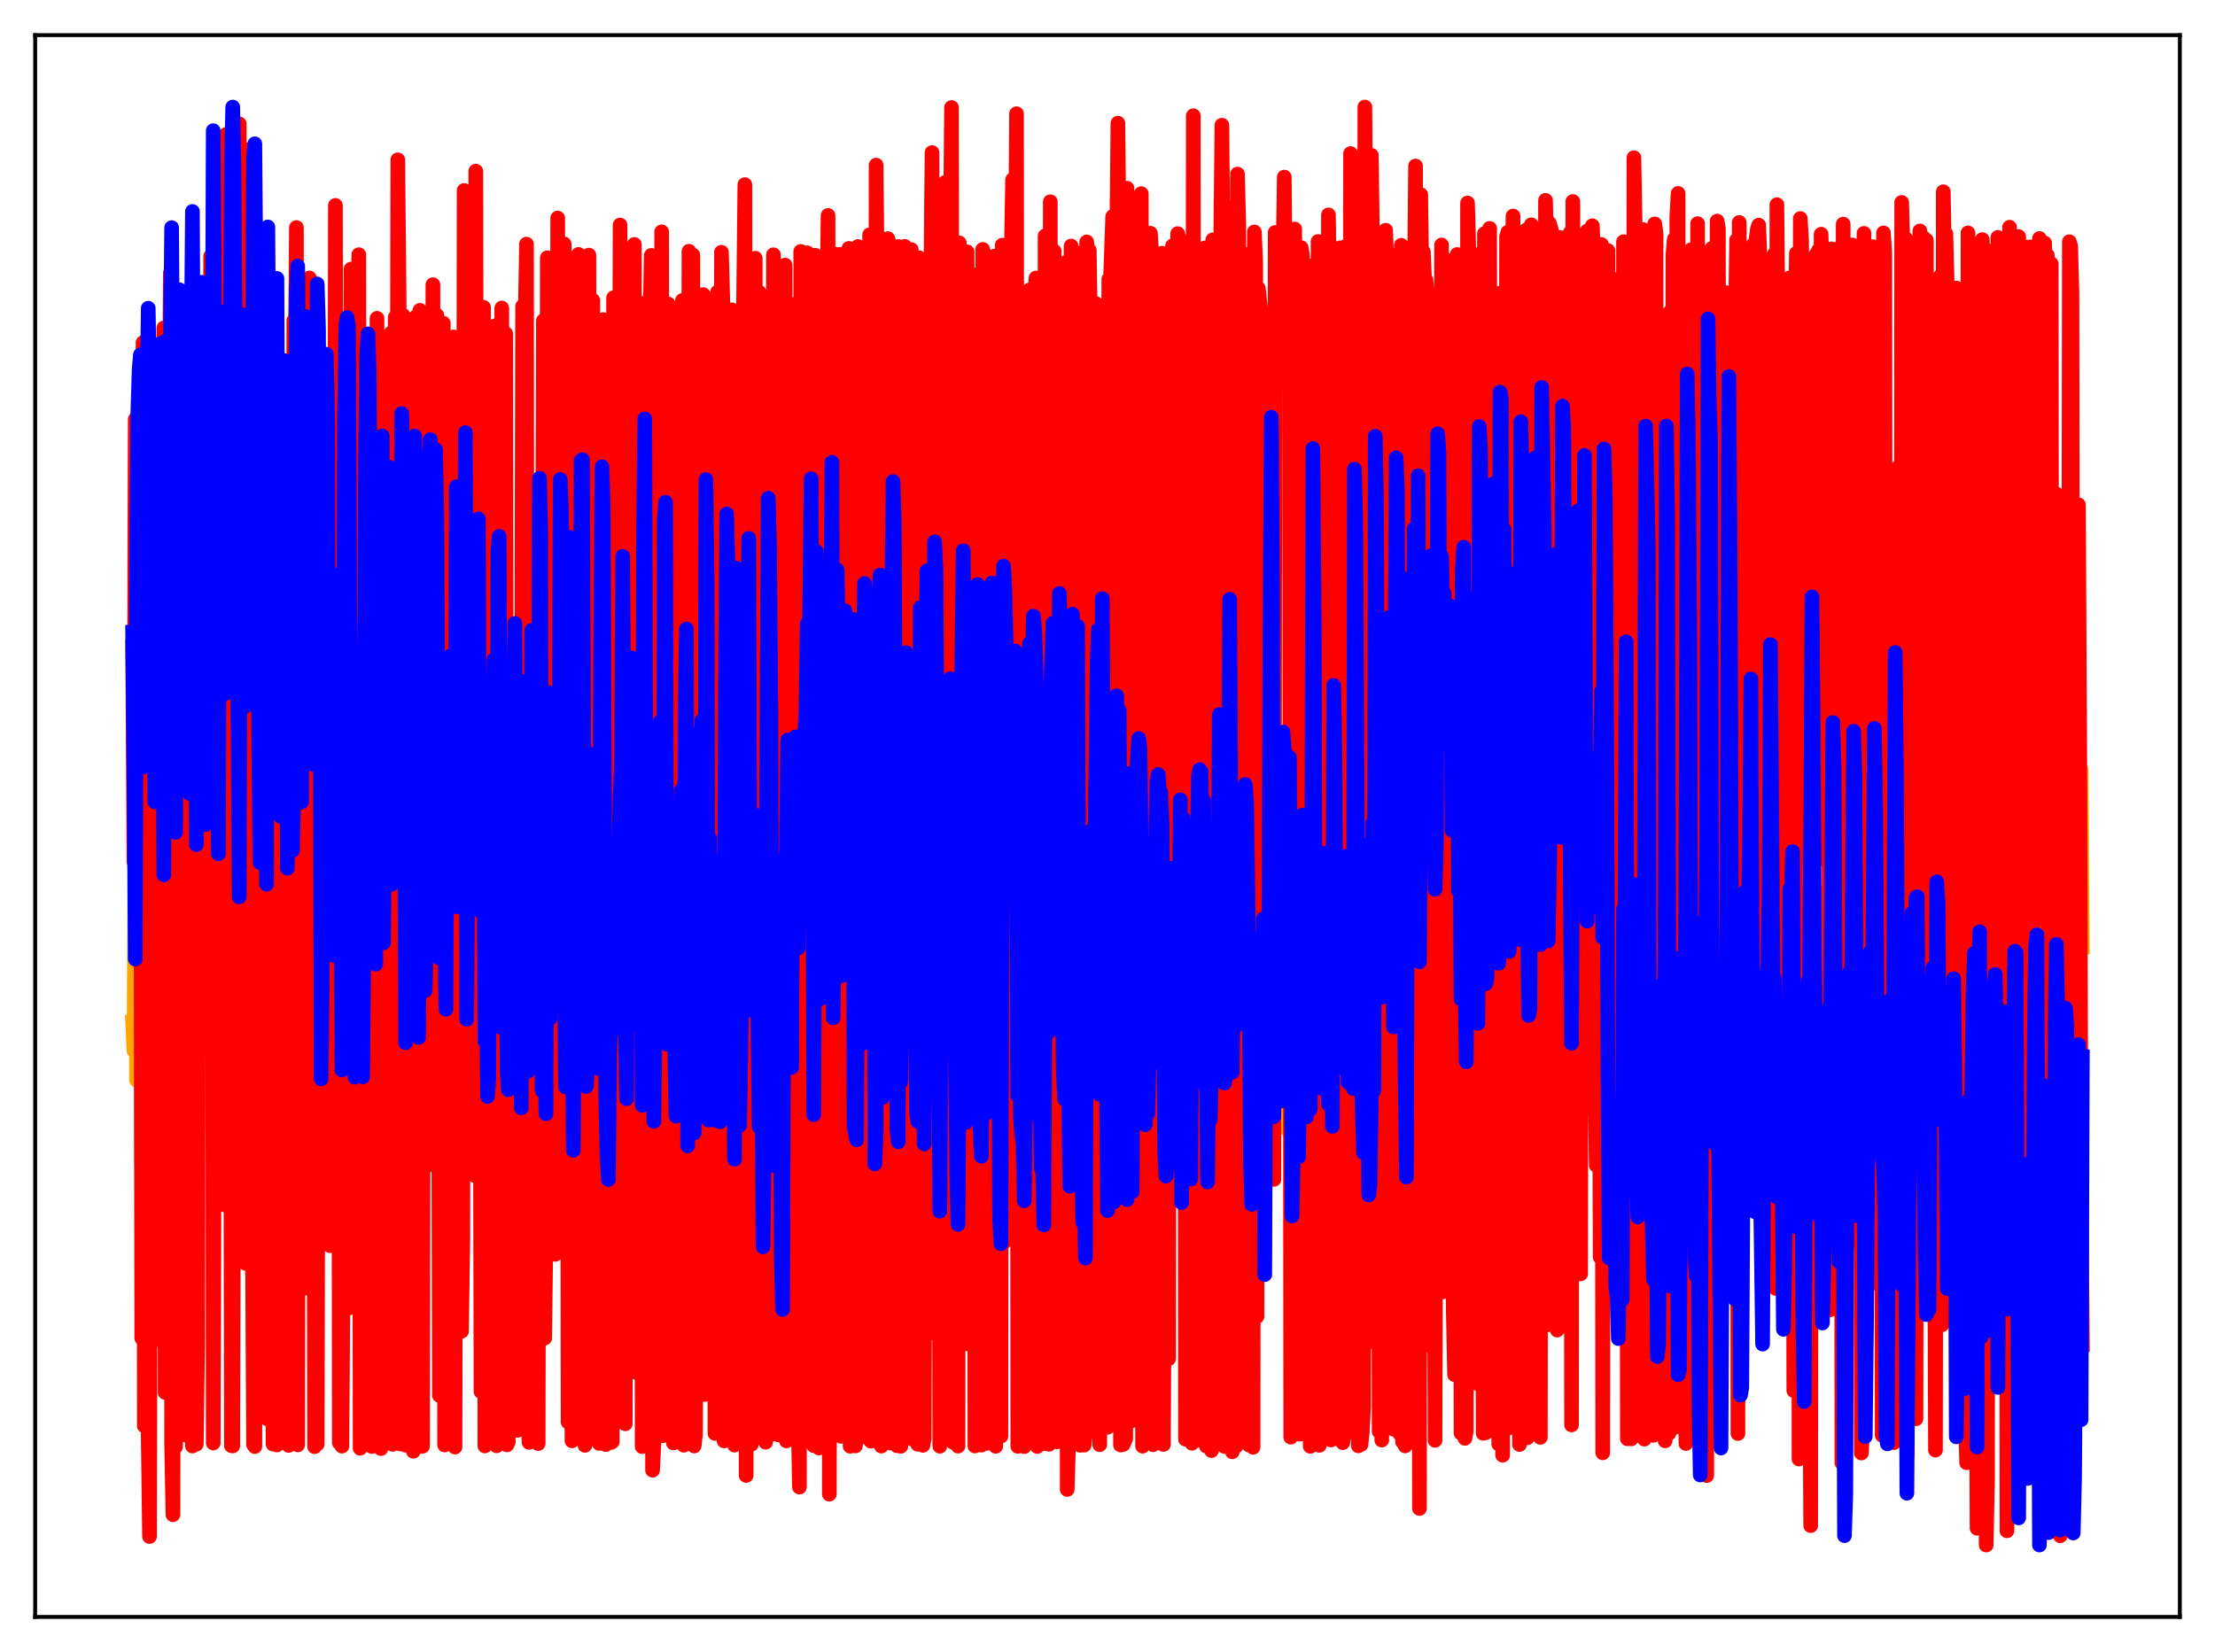 <?xml version="1.0" encoding="utf-8" standalone="no"?>
<!DOCTYPE svg PUBLIC "-//W3C//DTD SVG 1.1//EN"
  "http://www.w3.org/Graphics/SVG/1.1/DTD/svg11.dtd">
<svg xmlns:xlink="http://www.w3.org/1999/xlink" width="453.6pt" height="338.4pt" viewBox="0 0 453.6 338.4" xmlns="http://www.w3.org/2000/svg" version="1.1">
 <defs>
  <style type="text/css">*{stroke-linejoin: round; stroke-linecap: butt}</style>
 </defs>
 <g id="figure_1">
  <g id="patch_1">
   <path d="M 0 338.4 
L 453.6 338.4 
L 453.6 0 
L 0 0 
z
" style="fill: #ffffff"/>
  </g>
  <g id="axes_1">
   <g id="patch_2">
    <path d="M 7.2 331.2 
L 446.4 331.2 
L 446.4 7.2 
L 7.2 7.2 
z
" style="fill: #ffffff"/>
   </g>
   <g id="matplotlib.axis_1"/>
   <g id="matplotlib.axis_2"/>
   <g id="line2d_1">
    <path d="M 27.164 209.315 
L 27.43 215.218 
L 27.696 167.546 
L 27.962 221.267 
L 28.761 174.179 
L 29.027 238.407 
L 29.293 189.344 
L 29.559 185.251 
L 29.825 201.616 
L 30.092 206.722 
L 30.358 202.37 
L 30.624 189.971 
L 30.89 189.53 
L 31.423 212.121 
L 31.689 196.749 
L 31.955 243.062 
L 32.221 185.222 
L 32.487 194.758 
L 32.753 182.948 
L 33.02 163.903 
L 33.286 256.962 
L 33.552 164.785 
L 33.818 172.837 
L 34.084 201.918 
L 34.351 177.197 
L 34.617 199.537 
L 34.883 190.793 
L 35.149 210.938 
L 35.415 184.836 
L 36.214 227.195 
L 36.48 194.699 
L 36.746 193.532 
L 37.012 185.926 
L 37.279 171.873 
L 37.545 212.726 
L 37.811 185.998 
L 38.077 177.237 
L 38.343 162.398 
L 38.609 193.257 
L 38.876 160.3 
L 39.142 181.018 
L 39.408 220.162 
L 39.674 168.12 
L 39.94 199.394 
L 40.207 186.635 
L 40.473 231.558 
L 40.739 174.697 
L 41.005 192.683 
L 41.271 183.909 
L 41.537 170.872 
L 41.804 192.972 
L 42.07 168.059 
L 42.336 193.022 
L 42.602 202.124 
L 42.868 193.827 
L 43.401 159.597 
L 43.667 194.894 
L 43.933 161.165 
L 44.199 203.978 
L 44.465 165.916 
L 44.998 201.233 
L 45.264 184.477 
L 45.53 176.377 
L 45.796 159.814 
L 46.063 209.436 
L 46.329 203.633 
L 46.595 200.605 
L 46.861 209.903 
L 47.127 205.141 
L 47.393 208.345 
L 47.66 207.271 
L 47.926 164.477 
L 48.192 203.674 
L 48.458 199.811 
L 48.991 196.488 
L 49.257 183.825 
L 49.523 182.481 
L 49.789 182.319 
L 50.055 176.952 
L 50.321 231.068 
L 50.588 206.487 
L 50.854 206.594 
L 51.12 214.636 
L 51.386 207.013 
L 51.652 186.789 
L 51.919 207.896 
L 52.185 214.314 
L 52.451 170.672 
L 52.717 205.71 
L 52.983 190.578 
L 53.249 236.678 
L 53.516 168.236 
L 53.782 191.069 
L 54.048 177.921 
L 54.314 175.712 
L 54.58 190.477 
L 54.847 187.152 
L 55.113 216.187 
L 55.379 207.373 
L 55.645 207.284 
L 55.911 212.997 
L 56.177 185.769 
L 56.444 190.999 
L 56.71 209.531 
L 56.976 162.275 
L 57.242 206.489 
L 57.508 163.815 
L 57.775 181.075 
L 58.307 171.474 
L 58.839 150.994 
L 59.105 208.696 
L 59.372 209.322 
L 59.638 215.431 
L 59.904 157.59 
L 60.436 200.554 
L 60.969 187.583 
L 61.235 214.824 
L 61.501 203.285 
L 61.767 160.828 
L 62.033 187.192 
L 62.566 181.891 
L 62.832 160.826 
L 63.098 216.17 
L 63.364 194.158 
L 63.631 193.75 
L 63.897 215.745 
L 64.163 208.347 
L 64.695 222.394 
L 64.961 195.147 
L 65.228 191.817 
L 65.494 210.944 
L 65.76 191.046 
L 66.292 199.765 
L 66.559 185.597 
L 66.825 188.401 
L 67.091 171.741 
L 67.623 214.799 
L 67.889 209.11 
L 68.156 216.198 
L 68.422 208.825 
L 68.688 205.819 
L 68.954 205.612 
L 69.22 205.892 
L 69.487 218.269 
L 69.753 164.658 
L 70.019 213.455 
L 70.285 198.524 
L 70.551 176.972 
L 70.817 189.135 
L 71.084 189.839 
L 71.35 169.73 
L 71.616 214.329 
L 71.882 195.49 
L 72.148 167.822 
L 72.415 214.084 
L 72.681 166.539 
L 72.947 194.027 
L 73.213 204.196 
L 73.479 209.866 
L 73.745 211.836 
L 74.012 185.94 
L 74.278 212.369 
L 74.544 210.524 
L 74.81 179.549 
L 75.076 192.831 
L 75.343 192.955 
L 75.609 190.596 
L 75.875 208.915 
L 76.141 214.252 
L 76.407 216.898 
L 76.94 203.529 
L 77.206 182.926 
L 77.472 222.678 
L 77.738 212.783 
L 78.004 213.623 
L 78.271 213.019 
L 78.537 161.011 
L 78.803 200.171 
L 79.069 193.439 
L 79.601 164.372 
L 79.868 202.816 
L 80.134 201.506 
L 80.4 184.396 
L 80.666 218.702 
L 80.932 218.934 
L 81.199 208.85 
L 81.465 223.296 
L 81.731 216.877 
L 81.997 223.933 
L 82.263 198.123 
L 82.529 218.825 
L 82.796 214.461 
L 83.328 216.678 
L 83.594 176.505 
L 83.86 178.896 
L 84.127 187.867 
L 84.393 215.323 
L 84.659 208.655 
L 85.191 221.719 
L 85.457 213.913 
L 85.724 214.102 
L 85.99 221.724 
L 86.256 212.387 
L 86.522 216.507 
L 86.788 207.769 
L 87.055 188.489 
L 87.321 223.299 
L 87.587 191.118 
L 87.853 179.885 
L 88.119 179.663 
L 88.385 204.033 
L 88.652 192.547 
L 88.918 164.239 
L 89.184 221.205 
L 89.45 216.121 
L 89.716 214.275 
L 89.983 221.708 
L 90.249 223.309 
L 90.515 221.539 
L 90.781 208.547 
L 91.047 217.214 
L 91.313 216.01 
L 91.58 203.536 
L 91.846 197.596 
L 92.112 166.255 
L 92.378 161.1 
L 92.644 210.343 
L 92.911 205.118 
L 93.177 206.723 
L 93.443 210.373 
L 93.709 210.596 
L 93.975 190.649 
L 94.508 234.286 
L 94.774 222.55 
L 95.04 218.122 
L 95.306 202.849 
L 95.572 164.647 
L 95.839 201.46 
L 96.105 192.189 
L 96.371 156.595 
L 96.637 162.185 
L 96.903 150.393 
L 97.169 201.784 
L 97.436 215.015 
L 97.702 207.488 
L 97.968 211.954 
L 98.234 204.963 
L 98.5 223.665 
L 98.767 198.787 
L 99.033 206.468 
L 99.299 218.746 
L 99.565 170.257 
L 99.831 202.211 
L 100.097 198.639 
L 100.63 160.068 
L 100.896 146.837 
L 101.162 203.037 
L 101.428 215.728 
L 101.695 207.243 
L 101.961 207.892 
L 102.227 213.894 
L 102.493 177.065 
L 103.025 227.81 
L 103.292 182.057 
L 103.824 221.331 
L 104.09 214.608 
L 104.356 213.559 
L 104.623 156.383 
L 104.889 146.987 
L 105.155 150.428 
L 105.421 196.678 
L 105.687 186.102 
L 105.953 214.713 
L 106.22 183.581 
L 106.486 205.095 
L 106.752 180.7 
L 107.018 211.674 
L 107.284 212.229 
L 107.551 201.429 
L 107.817 220.845 
L 108.083 192.22 
L 108.615 229.081 
L 108.881 157 
L 109.148 162.792 
L 109.414 158.774 
L 109.68 152.623 
L 109.946 185.275 
L 110.212 188.288 
L 110.479 211.795 
L 110.745 212.159 
L 111.011 164.608 
L 111.277 182.729 
L 111.543 223.532 
L 111.809 189.407 
L 112.076 201.717 
L 112.608 182.253 
L 112.874 193.239 
L 113.14 209.441 
L 113.407 199.15 
L 113.673 167.394 
L 114.205 218.596 
L 114.471 162.842 
L 114.737 212.339 
L 115.004 208.577 
L 115.27 201.164 
L 115.536 220.27 
L 116.068 191.323 
L 116.335 193.451 
L 116.601 207.472 
L 116.867 199.691 
L 117.133 214.011 
L 117.399 218.508 
L 117.665 202.066 
L 117.932 202.873 
L 118.198 189.087 
L 118.464 207.533 
L 118.73 193.268 
L 118.996 204.059 
L 119.263 209.755 
L 119.529 198.903 
L 119.795 218.642 
L 120.061 196.484 
L 120.327 208.367 
L 120.593 207.848 
L 120.86 171.414 
L 121.126 190.055 
L 121.392 187.223 
L 121.658 185.845 
L 121.924 161.982 
L 122.191 195.673 
L 122.457 159.842 
L 122.723 221.894 
L 122.989 200.911 
L 123.255 206.188 
L 123.521 208.564 
L 123.788 198.415 
L 124.054 220.375 
L 124.32 182.66 
L 124.586 189.229 
L 124.852 204.811 
L 125.119 227.959 
L 125.385 222.225 
L 125.651 191.225 
L 125.917 217.751 
L 126.183 176.17 
L 126.449 182.525 
L 126.716 192.168 
L 126.982 219.078 
L 127.248 170.808 
L 127.514 201.342 
L 127.78 199.847 
L 128.313 188.58 
L 128.579 226.608 
L 129.377 158.021 
L 129.644 170.76 
L 129.91 200.925 
L 130.176 216.745 
L 130.442 196.955 
L 130.708 193.174 
L 131.241 205.268 
L 131.507 228.842 
L 131.773 198.165 
L 132.039 204.111 
L 132.305 197.757 
L 132.572 224.605 
L 133.104 196.913 
L 133.37 222.453 
L 133.636 189.539 
L 133.903 223.177 
L 134.169 189.006 
L 134.435 195.552 
L 134.701 184.675 
L 134.967 191.044 
L 135.233 183.08 
L 135.5 204.787 
L 135.766 201.536 
L 136.032 200.797 
L 136.298 197.459 
L 136.564 183.395 
L 136.831 178.963 
L 137.097 228.379 
L 137.363 209.92 
L 137.629 172.152 
L 137.895 226.953 
L 138.161 224.315 
L 138.428 198.364 
L 138.694 207.651 
L 138.96 197.772 
L 139.226 158.948 
L 140.025 221.642 
L 140.291 166.219 
L 140.557 199.75 
L 140.823 182.389 
L 141.089 212.93 
L 141.356 219.459 
L 141.622 211.197 
L 141.888 209.018 
L 142.154 219.852 
L 142.42 219.158 
L 142.687 185.996 
L 142.953 168.34 
L 143.219 172.258 
L 143.485 193.668 
L 143.751 197.419 
L 144.017 206.183 
L 144.284 191.988 
L 144.55 199.126 
L 144.816 196.513 
L 145.082 181.743 
L 145.348 203.592 
L 145.615 174.03 
L 145.881 183.083 
L 146.147 207.011 
L 146.413 185.869 
L 146.679 193.755 
L 146.945 186.815 
L 147.212 213.464 
L 147.478 167.37 
L 147.744 214.017 
L 148.01 209.972 
L 148.276 220.077 
L 148.543 186.537 
L 148.809 202.914 
L 149.075 209.374 
L 149.341 190.84 
L 149.607 220.247 
L 149.873 198.629 
L 150.14 198.838 
L 150.406 193.086 
L 150.672 193.989 
L 150.938 191.88 
L 151.204 214.673 
L 151.471 177.174 
L 151.737 177.997 
L 152.003 180.624 
L 152.269 205.255 
L 152.535 206.431 
L 152.801 185.397 
L 153.068 198.788 
L 153.334 196.232 
L 153.6 192.036 
L 153.866 216.891 
L 154.132 187.149 
L 154.399 197.92 
L 154.665 197.314 
L 154.931 189.814 
L 155.197 196.17 
L 155.463 152.888 
L 155.729 212.649 
L 156.262 180.336 
L 156.528 185.645 
L 156.794 221.481 
L 157.06 179.191 
L 157.327 197.668 
L 157.593 198.158 
L 157.859 193.718 
L 158.391 200.407 
L 158.657 187.331 
L 158.924 167.422 
L 159.19 221.916 
L 159.456 228.373 
L 159.722 153.972 
L 159.988 215.762 
L 160.255 142.215 
L 160.521 187.728 
L 160.787 197.061 
L 161.053 218.483 
L 161.319 176.681 
L 161.585 160.957 
L 161.852 156.061 
L 162.118 198.724 
L 162.384 164.291 
L 162.916 206.203 
L 163.183 183.786 
L 163.449 190.447 
L 163.715 200.26 
L 163.981 186.628 
L 164.247 214.556 
L 164.513 147.129 
L 164.78 190.246 
L 165.046 193.022 
L 165.312 199.843 
L 165.578 218.255 
L 165.844 188.231 
L 166.111 190.275 
L 166.377 189.872 
L 166.643 199.228 
L 166.909 200.147 
L 167.175 184.432 
L 167.708 206.973 
L 167.974 204.674 
L 168.24 144.756 
L 168.506 215.439 
L 168.772 134.66 
L 169.039 205.454 
L 169.305 199.899 
L 169.571 202.457 
L 169.837 208.753 
L 170.103 158.719 
L 170.369 195.173 
L 170.636 181.088 
L 170.902 197.637 
L 171.168 139.159 
L 171.434 214.571 
L 171.7 141.778 
L 171.967 200.047 
L 172.233 218.742 
L 172.499 171.682 
L 172.765 215.336 
L 173.031 213.131 
L 173.297 192.128 
L 173.564 189.272 
L 173.83 196.582 
L 174.096 241.852 
L 174.362 178.368 
L 174.628 187.448 
L 174.895 150.032 
L 175.161 220.206 
L 175.427 220.031 
L 175.693 203.912 
L 175.959 202.499 
L 176.225 223.509 
L 176.492 219.482 
L 176.758 177.954 
L 177.024 214.948 
L 177.29 171.48 
L 177.556 181.044 
L 177.823 210.113 
L 178.355 193.204 
L 178.621 160.637 
L 178.887 187.423 
L 179.153 184.614 
L 179.42 213.868 
L 179.686 203.15 
L 179.952 184.033 
L 180.218 182.539 
L 180.484 219.09 
L 180.751 214.921 
L 181.017 179.125 
L 181.283 221.644 
L 181.549 217.315 
L 181.815 200.972 
L 182.081 199.551 
L 182.348 222.571 
L 182.614 159.353 
L 182.88 193.075 
L 183.146 184.962 
L 183.412 154.257 
L 183.945 204.536 
L 184.211 203.82 
L 184.477 214.02 
L 184.743 178.46 
L 185.009 162.015 
L 185.276 204.377 
L 185.542 208.741 
L 185.808 189.212 
L 186.074 199.519 
L 186.34 200.954 
L 186.607 199.744 
L 186.873 195.05 
L 187.139 170.763 
L 187.405 170.227 
L 187.671 143.705 
L 187.937 214.602 
L 188.204 201.334 
L 188.736 199.242 
L 189.002 218.241 
L 189.268 213.47 
L 189.535 174.144 
L 189.801 205.671 
L 190.067 180.508 
L 190.333 207.137 
L 190.599 202.349 
L 190.865 209.189 
L 191.132 171.496 
L 191.398 198.231 
L 191.664 187.639 
L 191.93 194.615 
L 192.196 135.906 
L 192.463 184.218 
L 192.729 199.029 
L 192.995 204.111 
L 193.261 197.092 
L 193.527 225.632 
L 193.793 187.194 
L 194.06 184.105 
L 194.326 204.541 
L 194.592 198.828 
L 194.858 217.053 
L 195.124 224.173 
L 195.391 190.572 
L 195.657 190.877 
L 195.923 190.68 
L 196.189 189.639 
L 196.455 213.322 
L 196.721 205.143 
L 196.988 176.686 
L 197.254 193.27 
L 197.52 222.68 
L 197.786 196.829 
L 198.052 196.342 
L 198.585 189.288 
L 198.851 179.344 
L 199.383 198.661 
L 199.649 200.626 
L 199.916 176.147 
L 200.182 198.819 
L 200.714 170.51 
L 201.247 207.036 
L 201.513 210.405 
L 201.779 225.596 
L 202.045 193.845 
L 202.311 194.876 
L 202.577 187.882 
L 203.11 201.659 
L 203.376 200.901 
L 203.642 201.815 
L 203.908 206.146 
L 204.175 190.899 
L 204.441 146.262 
L 204.973 223.558 
L 205.505 183.324 
L 205.772 183.965 
L 206.038 216.723 
L 206.304 226.393 
L 206.57 197.409 
L 206.836 222.4 
L 207.103 200.47 
L 207.369 212.542 
L 207.901 189.942 
L 208.167 230.49 
L 208.7 164.817 
L 208.966 165.955 
L 209.232 146.034 
L 209.498 158.824 
L 209.764 220.16 
L 210.031 227.954 
L 210.563 224.183 
L 211.095 187.19 
L 211.361 223.746 
L 211.628 215.341 
L 211.894 222.194 
L 212.16 200.936 
L 212.426 225.469 
L 212.959 171.329 
L 213.225 191.831 
L 213.757 210.167 
L 214.023 205.913 
L 214.289 211.779 
L 214.556 226.828 
L 215.088 224.231 
L 215.354 187.511 
L 215.62 207.631 
L 215.887 208.984 
L 216.153 233.895 
L 216.419 226.574 
L 216.685 171.836 
L 216.951 163.055 
L 217.217 198.962 
L 217.484 154.102 
L 218.016 183.478 
L 218.282 229.504 
L 218.548 226.472 
L 218.815 217.295 
L 219.081 195.874 
L 219.347 228.803 
L 219.879 212.193 
L 220.145 215.206 
L 220.412 205.288 
L 220.944 226.379 
L 221.21 218.337 
L 221.476 195.548 
L 221.743 214.649 
L 222.009 214.798 
L 222.275 222.299 
L 222.541 209.953 
L 222.807 214.626 
L 223.073 232.411 
L 223.34 231.052 
L 223.606 196.587 
L 223.872 184.058 
L 224.138 183.817 
L 224.404 231.017 
L 224.671 234.238 
L 224.937 242.353 
L 225.203 227.267 
L 225.469 194.296 
L 225.735 203.351 
L 226.001 203.031 
L 226.268 204.242 
L 226.534 163.083 
L 226.8 223.652 
L 227.066 223.15 
L 227.332 235.274 
L 227.599 233.741 
L 227.865 240.035 
L 228.131 195.977 
L 228.397 229.896 
L 228.663 220.898 
L 228.929 231.893 
L 229.462 224.09 
L 229.728 233.795 
L 229.994 219.838 
L 230.527 215.582 
L 230.793 225.811 
L 231.059 216.767 
L 231.325 198.896 
L 231.591 225.627 
L 231.857 189.725 
L 232.124 235.42 
L 232.39 238.237 
L 232.656 223.927 
L 232.922 221.642 
L 233.188 216.909 
L 233.455 242.845 
L 233.987 221.545 
L 234.253 185.077 
L 234.519 132.431 
L 234.785 206.522 
L 235.052 193.992 
L 235.318 216.796 
L 235.584 217.843 
L 235.85 227.581 
L 236.116 215.719 
L 236.383 218.118 
L 236.649 229.653 
L 236.915 210.205 
L 237.447 226.157 
L 237.713 237.775 
L 237.98 229.213 
L 238.246 229.678 
L 238.512 187.398 
L 239.311 197.718 
L 239.577 208.966 
L 239.843 191.823 
L 240.109 242.673 
L 240.375 224.925 
L 240.641 233.548 
L 240.908 212.275 
L 241.174 231.11 
L 241.44 227.201 
L 241.706 200.907 
L 241.972 196.998 
L 242.239 205.999 
L 242.505 220.333 
L 242.771 190.198 
L 243.037 184.181 
L 243.303 203.915 
L 243.569 207.468 
L 243.836 177.758 
L 244.102 222.112 
L 244.368 227.467 
L 244.9 206.485 
L 245.167 214.881 
L 245.433 200.542 
L 245.699 200.885 
L 245.965 199.896 
L 246.231 211.887 
L 246.497 208.339 
L 246.764 226.164 
L 247.03 187.621 
L 247.296 192.542 
L 247.562 206.398 
L 247.828 203.9 
L 248.095 194.5 
L 248.361 203.877 
L 248.627 209.143 
L 248.893 225.604 
L 249.159 222.344 
L 249.425 214.771 
L 249.692 200.375 
L 249.958 212.463 
L 250.224 230.95 
L 250.49 211.33 
L 251.023 193.986 
L 251.289 150.753 
L 251.821 199.252 
L 252.087 198.112 
L 252.353 204.418 
L 252.62 221.66 
L 252.886 225.559 
L 253.152 196.025 
L 253.418 228.763 
L 253.684 227.733 
L 253.951 229.061 
L 254.483 198.825 
L 254.749 209.72 
L 255.015 199.067 
L 255.281 200.209 
L 255.548 229.85 
L 255.814 216.847 
L 256.08 193.166 
L 256.346 149.397 
L 256.612 224.608 
L 256.879 206.537 
L 257.145 203.272 
L 257.411 232.169 
L 257.677 213.824 
L 257.943 223.363 
L 258.209 196.774 
L 258.476 206.806 
L 259.008 165.887 
L 259.54 229.934 
L 259.807 186.187 
L 260.073 185.563 
L 260.339 204.647 
L 260.605 195.292 
L 260.871 178.989 
L 261.404 205.62 
L 261.67 206.041 
L 261.936 209.158 
L 262.202 227.043 
L 262.735 208.901 
L 263.001 231.023 
L 263.267 203.433 
L 263.799 208.253 
L 264.332 227.679 
L 264.598 192.951 
L 264.864 183.937 
L 265.13 197.024 
L 265.396 226.181 
L 265.663 211.638 
L 265.929 203.379 
L 266.195 224.179 
L 266.461 203.835 
L 266.727 206.809 
L 266.993 207.786 
L 267.26 194.056 
L 267.526 171.781 
L 267.792 218.569 
L 268.058 206.498 
L 268.324 212.994 
L 268.591 144.272 
L 268.857 206.05 
L 269.389 168.283 
L 269.655 209.458 
L 269.921 204.06 
L 270.188 228.965 
L 270.72 210.387 
L 271.519 224.622 
L 271.785 196.496 
L 272.051 239.598 
L 272.317 217.092 
L 272.583 224.597 
L 272.849 195.287 
L 273.116 200.615 
L 273.382 202.656 
L 273.648 221.166 
L 273.914 209.765 
L 274.18 192.588 
L 274.447 205.052 
L 274.713 204.187 
L 274.979 224.594 
L 275.245 217.547 
L 275.511 219.001 
L 275.777 199.878 
L 276.044 203.052 
L 276.31 189.211 
L 276.576 215.478 
L 276.842 225.341 
L 277.108 186.289 
L 277.375 204.189 
L 277.641 188.095 
L 277.907 196.596 
L 278.173 224.891 
L 278.439 201.78 
L 278.705 213.483 
L 278.972 213.984 
L 279.238 213.763 
L 279.504 224.266 
L 280.036 176.507 
L 280.303 179.642 
L 280.569 153.197 
L 280.835 216.775 
L 281.101 207.603 
L 281.367 191.581 
L 281.633 200.501 
L 282.166 162.347 
L 282.964 224.439 
L 283.231 202.387 
L 283.497 200.525 
L 283.763 216.714 
L 284.029 198.62 
L 284.295 200.924 
L 284.561 190.424 
L 284.828 200.822 
L 285.094 203.441 
L 285.36 193.469 
L 285.626 161.377 
L 285.892 189.431 
L 286.159 179.733 
L 286.425 158.368 
L 286.957 199.07 
L 287.223 217.588 
L 287.489 215.857 
L 287.756 196.023 
L 288.022 214.845 
L 288.288 198.359 
L 288.554 155.26 
L 288.82 218.082 
L 289.087 209.922 
L 289.353 180.549 
L 289.619 176.018 
L 289.885 213.82 
L 290.151 154.367 
L 290.417 194.72 
L 290.684 195.613 
L 290.95 184.781 
L 291.216 162.774 
L 291.482 200.117 
L 291.748 198.698 
L 292.015 198.471 
L 292.281 198.609 
L 292.547 167.895 
L 292.813 176.559 
L 293.079 214.987 
L 293.345 205.488 
L 293.612 128.529 
L 293.878 221.575 
L 294.144 166.069 
L 294.41 190.331 
L 294.676 190.431 
L 294.943 157.713 
L 295.209 174.101 
L 295.475 181.72 
L 295.741 193.549 
L 296.007 183.108 
L 296.273 184.436 
L 296.54 198.3 
L 296.806 200.459 
L 297.072 193.804 
L 297.338 134.946 
L 297.604 196.325 
L 297.871 206.284 
L 298.137 146.982 
L 298.403 192.442 
L 298.935 167.35 
L 299.201 190.464 
L 299.468 187.114 
L 299.734 179.796 
L 300 235.604 
L 300.266 211.725 
L 300.532 201.429 
L 300.799 197.397 
L 301.331 184.599 
L 301.597 213.068 
L 302.129 175.607 
L 302.396 197.913 
L 302.662 191.572 
L 303.194 198.571 
L 303.46 155.512 
L 304.259 207.551 
L 304.525 203.118 
L 304.791 204.884 
L 305.057 196.487 
L 305.324 149.297 
L 305.59 188.591 
L 305.856 163.143 
L 306.122 163.226 
L 306.388 208.748 
L 306.655 193.691 
L 306.921 227.722 
L 307.187 192.064 
L 307.453 178.534 
L 307.719 211.691 
L 307.985 157.278 
L 308.252 196.841 
L 308.518 201.811 
L 308.784 201.305 
L 309.316 229.196 
L 309.849 199.922 
L 310.115 186.431 
L 310.381 140.54 
L 310.647 173.643 
L 310.913 192.068 
L 311.18 221.167 
L 311.446 190.627 
L 311.712 202.172 
L 311.978 158.969 
L 312.244 196.957 
L 312.511 202.496 
L 312.777 205.719 
L 313.043 204.14 
L 313.309 208.224 
L 313.575 198.495 
L 313.841 195.049 
L 314.64 145.399 
L 314.906 164.627 
L 315.172 151 
L 315.439 218.468 
L 315.705 188.534 
L 315.971 197.609 
L 316.237 159.472 
L 316.503 192.858 
L 316.769 192.319 
L 317.036 204.709 
L 317.568 198.907 
L 317.834 199.163 
L 318.1 147.931 
L 318.367 156.643 
L 318.633 205.856 
L 318.899 206.859 
L 319.165 181.858 
L 319.431 195.778 
L 319.697 173.229 
L 319.964 197.54 
L 320.762 180.316 
L 321.028 191.773 
L 321.295 195.347 
L 321.561 200.544 
L 321.827 220.591 
L 322.093 207.449 
L 322.359 140.419 
L 322.625 216.949 
L 322.892 149.276 
L 323.158 164.157 
L 323.424 152.96 
L 323.69 223.636 
L 324.223 153.872 
L 324.489 204.054 
L 324.755 168.44 
L 325.021 217.166 
L 325.287 205.838 
L 325.82 201.812 
L 326.086 199.861 
L 326.352 202.94 
L 326.618 170.507 
L 326.884 192.064 
L 327.151 154.428 
L 327.417 153.097 
L 327.683 221.914 
L 328.215 189.87 
L 328.748 212.9 
L 329.014 186.525 
L 329.28 198.8 
L 329.546 178.423 
L 329.812 196.242 
L 330.079 192.681 
L 330.345 197.72 
L 330.611 211.582 
L 331.143 208.987 
L 331.409 228.688 
L 331.676 188.035 
L 331.942 186.046 
L 332.208 188.188 
L 332.474 193.675 
L 332.74 162.36 
L 333.273 224.743 
L 333.539 195.22 
L 333.805 202.559 
L 334.071 231.188 
L 334.337 229.244 
L 334.604 224.997 
L 334.87 203.239 
L 335.402 189.635 
L 335.935 147.983 
L 336.201 197.921 
L 336.467 189.374 
L 336.733 194.35 
L 336.999 201.638 
L 337.265 212.34 
L 337.532 191.183 
L 337.798 211.566 
L 338.064 216.884 
L 338.33 225.055 
L 338.863 228.935 
L 339.129 199.382 
L 339.395 227.161 
L 339.927 176.526 
L 340.193 195.193 
L 340.46 179.346 
L 340.992 231.185 
L 341.258 195.024 
L 341.524 199.424 
L 341.791 226.765 
L 342.057 186.218 
L 342.323 220.13 
L 342.589 221.807 
L 342.855 217.543 
L 343.121 231.99 
L 343.388 233.48 
L 343.654 203.246 
L 343.92 194.956 
L 344.186 191.886 
L 344.452 202.413 
L 344.719 168.562 
L 344.985 212.899 
L 345.251 230.38 
L 345.517 197.732 
L 345.783 209.396 
L 346.049 195.869 
L 346.316 238.445 
L 346.848 232.783 
L 347.114 231.837 
L 347.38 230.349 
L 347.647 219.392 
L 347.913 200.436 
L 348.179 213.367 
L 348.445 187.367 
L 348.711 211.656 
L 348.977 200.225 
L 349.244 208.208 
L 349.51 233.853 
L 349.776 202.783 
L 350.042 214.464 
L 350.308 201.491 
L 350.575 235.014 
L 350.841 233.902 
L 351.107 236.391 
L 351.639 233.449 
L 351.905 218.591 
L 352.172 210.53 
L 352.438 194.548 
L 352.704 187.193 
L 352.97 195.048 
L 353.236 229.795 
L 353.503 236.869 
L 353.769 190.723 
L 354.035 201.927 
L 354.301 207.076 
L 354.567 185.427 
L 354.833 238.312 
L 355.1 211.247 
L 355.366 242.486 
L 355.898 237.305 
L 356.164 235.25 
L 356.431 210.161 
L 357.229 218.314 
L 357.495 214.802 
L 357.761 220.583 
L 358.028 245.035 
L 358.294 156.259 
L 358.56 207.648 
L 358.826 206.547 
L 359.092 237.455 
L 359.359 233.185 
L 359.625 236.973 
L 359.891 233.975 
L 360.157 236.302 
L 360.423 244.413 
L 360.689 190.659 
L 360.956 184.757 
L 361.222 206.878 
L 361.488 210.007 
L 361.754 202.916 
L 362.02 249.78 
L 362.287 187.251 
L 362.553 208.094 
L 362.819 217.064 
L 363.085 206.023 
L 363.351 228.955 
L 363.617 207.983 
L 363.884 220.233 
L 364.15 242.831 
L 364.416 246.621 
L 364.682 244.516 
L 364.948 215.584 
L 365.215 204.291 
L 365.481 200.439 
L 365.747 180.392 
L 366.013 188.953 
L 366.279 205.305 
L 366.545 252.552 
L 366.812 161.458 
L 367.078 205.907 
L 367.61 238.934 
L 367.876 223.178 
L 368.143 243.061 
L 368.409 238.785 
L 368.941 241.766 
L 369.207 231.085 
L 369.473 197.079 
L 369.74 196.41 
L 370.006 211.618 
L 370.272 197.994 
L 370.538 209.758 
L 370.804 232.305 
L 371.071 208.827 
L 371.337 211.142 
L 371.603 208.091 
L 371.869 237.216 
L 372.135 240.041 
L 372.401 234.049 
L 372.668 240.407 
L 372.934 238.819 
L 373.2 246.223 
L 373.466 220.001 
L 373.732 182.776 
L 373.999 216.538 
L 374.265 213.124 
L 374.531 196.298 
L 374.797 204.847 
L 375.063 235.086 
L 375.329 202.848 
L 375.596 209.567 
L 375.862 228.896 
L 376.128 233.353 
L 376.394 207.605 
L 376.66 231.379 
L 376.927 238.959 
L 377.193 237.543 
L 377.459 235.453 
L 377.991 210.186 
L 378.257 212.517 
L 378.524 211.425 
L 378.79 204.505 
L 379.056 207.533 
L 379.322 232.783 
L 379.588 201.586 
L 379.855 205.248 
L 380.121 182.068 
L 380.387 243.649 
L 380.653 225.298 
L 380.919 224.622 
L 381.185 237.114 
L 381.452 233.78 
L 381.718 226.496 
L 381.984 229.128 
L 382.25 186.526 
L 382.516 212.425 
L 383.049 204.382 
L 383.315 217.379 
L 383.581 220.753 
L 383.847 199.43 
L 384.113 201.632 
L 384.38 184.46 
L 384.646 230.839 
L 384.912 227.087 
L 385.178 226.827 
L 385.444 238.973 
L 385.711 236.008 
L 385.977 221.145 
L 386.243 217.494 
L 386.509 188.065 
L 386.775 206.181 
L 387.041 204.817 
L 387.308 177.592 
L 387.574 209.591 
L 388.106 198.583 
L 388.372 198.656 
L 388.639 201.028 
L 388.905 231.32 
L 389.171 218.461 
L 389.437 171.958 
L 389.703 223.566 
L 389.969 236.192 
L 390.236 220.857 
L 390.502 214.549 
L 390.768 162.27 
L 391.034 208.62 
L 391.3 200.844 
L 391.567 203.066 
L 391.833 177.837 
L 392.631 192.802 
L 392.897 194.486 
L 393.164 227.39 
L 393.43 206.806 
L 393.696 233.554 
L 393.962 230.103 
L 394.228 236.725 
L 394.761 201.663 
L 395.027 184.744 
L 395.293 200.852 
L 395.559 195.481 
L 395.825 178.104 
L 396.092 180.616 
L 396.358 217.481 
L 396.624 191.468 
L 396.89 194.428 
L 397.156 186.014 
L 397.423 234.473 
L 397.955 171.561 
L 398.221 228.206 
L 398.487 219.813 
L 398.753 223.548 
L 399.02 190.399 
L 399.286 180.254 
L 399.552 160.978 
L 399.818 197.185 
L 400.084 191.979 
L 400.351 183.8 
L 400.617 237.169 
L 400.883 167.949 
L 401.681 236.097 
L 401.948 215.945 
L 402.214 236.65 
L 402.48 231.829 
L 402.746 235.357 
L 403.012 225.232 
L 403.279 222.888 
L 403.545 184.267 
L 404.077 199.617 
L 404.343 188.681 
L 404.609 195.775 
L 404.876 231.258 
L 405.142 189.977 
L 405.408 193.658 
L 405.674 184.278 
L 405.94 234.204 
L 406.207 211.407 
L 406.739 235.292 
L 407.271 232.951 
L 407.804 161.062 
L 408.07 196.515 
L 408.336 197.344 
L 408.602 188.366 
L 408.868 198.448 
L 409.135 225.562 
L 409.401 192.232 
L 409.667 184.805 
L 409.933 211.29 
L 410.199 173.245 
L 410.732 225.142 
L 410.998 234.825 
L 411.264 225.825 
L 411.53 231.995 
L 411.796 229.383 
L 412.063 193.322 
L 412.329 188.958 
L 412.595 197.036 
L 412.861 183.869 
L 413.127 210.657 
L 413.393 214.19 
L 413.926 182.5 
L 414.192 193.302 
L 414.458 238.046 
L 414.724 169.899 
L 414.991 217.391 
L 415.257 221.37 
L 415.523 227.49 
L 416.055 207.134 
L 416.321 158.521 
L 416.588 191.543 
L 416.854 194.788 
L 417.12 180.804 
L 417.386 188.342 
L 417.652 208.993 
L 418.451 169.284 
L 418.717 225.976 
L 418.983 216.655 
L 419.249 217.836 
L 419.516 233.68 
L 419.782 228.927 
L 420.58 159.669 
L 420.847 189.312 
L 421.113 192.956 
L 421.379 173.245 
L 421.911 225.712 
L 422.177 187.692 
L 422.444 182.621 
L 422.71 212.514 
L 422.976 218.969 
L 423.242 197.355 
L 423.508 126.315 
L 423.775 219.727 
L 424.041 232.63 
L 424.573 189.563 
L 424.839 181.078 
L 425.105 201.797 
L 425.638 189.159 
L 426.17 157.606 
L 426.436 193.995 
L 426.436 193.995 
" clip-path="url(#p46f0648c9d)" style="fill: none; stroke: #ffa500; stroke-width: 3; stroke-linecap: square"/>
   </g>
   <g id="line2d_2">
    <path d="M 27.164 132.402 
L 27.43 176.502 
L 27.696 85.893 
L 27.962 113.639 
L 28.228 105.118 
L 28.495 105.086 
L 28.761 113.489 
L 29.027 274.116 
L 29.293 70.171 
L 29.559 292.069 
L 29.825 164.663 
L 30.092 166.681 
L 30.358 294.828 
L 30.624 314.726 
L 30.89 168.509 
L 31.423 73.772 
L 31.689 274.464 
L 31.955 271.694 
L 32.221 106.958 
L 32.487 115.834 
L 32.753 107.24 
L 33.02 143.62 
L 33.286 269.824 
L 33.552 67.175 
L 33.818 285.227 
L 34.084 157.905 
L 34.351 169.006 
L 34.617 93.048 
L 34.883 55.904 
L 35.149 295.895 
L 35.415 310.264 
L 35.681 166.358 
L 35.948 296.37 
L 36.214 283.779 
L 36.48 106.163 
L 36.746 118.097 
L 37.012 107.374 
L 37.279 106.58 
L 37.545 270.285 
L 37.811 235.817 
L 38.077 293.973 
L 38.343 169.26 
L 38.609 256.99 
L 38.876 68.454 
L 39.142 64.578 
L 39.408 296.191 
L 39.674 275.907 
L 39.94 159.061 
L 40.207 295.814 
L 40.473 275.278 
L 40.739 107.427 
L 41.005 116.76 
L 41.271 118.593 
L 41.537 105.743 
L 41.804 174.549 
L 42.07 66.256 
L 42.336 167.36 
L 42.602 120.208 
L 42.868 168.384 
L 43.135 52.488 
L 43.401 68.16 
L 43.667 295.572 
L 43.933 211.042 
L 44.199 64.647 
L 44.465 170.333 
L 44.732 83.994 
L 44.998 129.33 
L 45.264 105.258 
L 45.53 106.313 
L 46.063 246.833 
L 46.329 27.534 
L 46.595 165.386 
L 46.861 89.593 
L 47.127 167.671 
L 47.393 296.127 
L 47.66 296.174 
L 48.192 97.219 
L 48.458 65.095 
L 48.724 142.855 
L 48.991 25.365 
L 49.257 190.481 
L 49.523 108.254 
L 49.789 105.106 
L 50.321 258.789 
L 50.588 30.649 
L 50.854 164.333 
L 51.12 65.912 
L 51.386 76.518 
L 51.652 247.417 
L 51.919 295.885 
L 52.185 296.303 
L 52.717 139.022 
L 52.983 204.896 
L 53.249 242.095 
L 53.516 108.776 
L 53.782 105.216 
L 54.048 103.887 
L 54.314 169.59 
L 54.58 72.5 
L 54.847 290.698 
L 55.113 90.835 
L 55.379 64.916 
L 55.645 153.627 
L 55.911 295.802 
L 56.177 61.927 
L 56.444 58.849 
L 56.71 295.981 
L 56.976 186.555 
L 57.242 294.647 
L 57.508 74.627 
L 57.775 173.484 
L 58.307 130.702 
L 58.573 170.148 
L 58.839 78.531 
L 59.105 296.078 
L 59.372 156.987 
L 59.638 128.013 
L 59.904 170.152 
L 60.17 65.622 
L 60.436 76.247 
L 60.703 46.611 
L 60.969 295.954 
L 61.235 65.832 
L 61.501 169.38 
L 61.767 66.451 
L 62.033 232.831 
L 62.3 125.131 
L 62.566 107.497 
L 62.832 169.182 
L 63.098 263.904 
L 63.364 56.942 
L 63.631 170.909 
L 63.897 110.917 
L 64.163 162.82 
L 64.429 296.32 
L 64.695 295.968 
L 64.961 295.804 
L 65.228 170.376 
L 65.494 120.565 
L 65.76 166.476 
L 66.026 236.703 
L 66.292 143.253 
L 66.559 106.379 
L 66.825 105.625 
L 67.091 169.591 
L 67.357 77.354 
L 67.623 255.162 
L 68.156 116.312 
L 68.422 169.057 
L 68.688 42.071 
L 68.954 164.813 
L 69.22 70.062 
L 69.487 295.51 
L 69.753 173.781 
L 70.019 296.212 
L 70.285 256.818 
L 70.551 126.152 
L 70.817 105.259 
L 71.084 106.029 
L 71.35 169.131 
L 71.616 267.892 
L 71.882 55.114 
L 72.148 172.972 
L 72.415 155.613 
L 72.681 172.996 
L 72.947 62.668 
L 73.213 68.786 
L 73.479 52.169 
L 73.745 296.656 
L 74.012 169.618 
L 74.278 294.04 
L 74.544 247.216 
L 75.076 106.222 
L 75.343 103.787 
L 75.609 143.339 
L 75.875 268.945 
L 76.141 296.289 
L 76.407 139.75 
L 76.673 75.27 
L 76.94 169.4 
L 77.206 65.205 
L 77.472 255.411 
L 77.738 69.494 
L 78.004 296.721 
L 78.271 78.772 
L 78.537 171.004 
L 78.803 70.412 
L 79.069 213.359 
L 79.335 177.422 
L 79.601 170.476 
L 79.868 201.812 
L 80.134 68.173 
L 80.4 295.854 
L 80.666 119.103 
L 80.932 65 
L 81.199 167.981 
L 81.465 32.737 
L 81.731 60.824 
L 81.997 295.786 
L 82.529 64.588 
L 82.796 148.025 
L 83.062 296.032 
L 83.594 171.468 
L 83.86 169.76 
L 84.127 169.398 
L 84.393 82.808 
L 84.659 297.272 
L 85.191 64.889 
L 85.457 81.665 
L 85.724 293.285 
L 85.99 63.571 
L 86.256 66.648 
L 86.522 296.247 
L 86.788 170.051 
L 87.055 169.057 
L 87.321 238.87 
L 87.853 111.413 
L 88.119 167.738 
L 88.385 174.193 
L 88.652 58.305 
L 88.918 193.081 
L 89.184 66.133 
L 89.45 64.564 
L 89.983 285.819 
L 90.249 79.093 
L 90.515 247.192 
L 90.781 66.202 
L 91.047 295.981 
L 91.313 295.827 
L 91.58 70.737 
L 91.846 176.206 
L 92.112 170.192 
L 92.378 169.348 
L 92.644 262.213 
L 92.911 69.018 
L 93.177 296.405 
L 93.443 169.755 
L 93.709 168.237 
L 93.975 180.449 
L 94.241 101.226 
L 94.508 272.695 
L 94.774 254.319 
L 95.04 39.019 
L 95.306 167.431 
L 95.572 169.365 
L 95.839 62.89 
L 96.105 233.296 
L 96.371 183.022 
L 96.637 170.932 
L 96.903 169.372 
L 97.169 240.77 
L 97.436 35.054 
L 97.702 170.735 
L 97.968 96.278 
L 98.234 169.266 
L 98.5 285.039 
L 98.767 64.506 
L 99.033 62.955 
L 99.299 296.178 
L 99.565 168.969 
L 99.831 293.099 
L 100.097 141.108 
L 100.364 171.135 
L 100.63 169.246 
L 100.896 169.093 
L 101.162 246.37 
L 101.428 66.731 
L 101.695 296.152 
L 101.961 170.111 
L 102.227 144.093 
L 102.493 169.454 
L 102.759 63.087 
L 103.025 276.2 
L 103.292 283.514 
L 103.558 68.338 
L 103.824 295.961 
L 104.09 295.356 
L 104.623 171.151 
L 104.889 169.369 
L 105.155 169.142 
L 105.421 199.077 
L 105.687 189.34 
L 105.953 292.984 
L 106.22 170.933 
L 106.486 167.684 
L 106.752 177.444 
L 107.018 62.751 
L 107.284 80.378 
L 107.817 50.003 
L 108.083 289.569 
L 108.349 295.45 
L 108.881 171.09 
L 109.148 168.765 
L 109.68 169.101 
L 110.212 295.693 
L 110.479 145.042 
L 110.745 103.739 
L 111.011 168.964 
L 111.277 65.684 
L 111.543 274.102 
L 111.809 252.389 
L 112.076 52.807 
L 112.608 249.648 
L 112.874 61.521 
L 113.14 236.59 
L 113.407 211.155 
L 113.673 256.936 
L 113.939 238.599 
L 114.205 44.667 
L 114.471 182.68 
L 114.737 100.749 
L 115.004 81.308 
L 115.27 169.388 
L 115.536 49.973 
L 115.802 75.826 
L 116.068 65.265 
L 116.335 291.269 
L 116.601 94.596 
L 116.867 162.006 
L 117.133 295.133 
L 117.399 253.909 
L 117.665 259.239 
L 117.932 257.928 
L 118.198 251.705 
L 118.464 52.112 
L 118.73 293.716 
L 118.996 147.479 
L 119.263 87.595 
L 119.529 156.592 
L 119.795 296.059 
L 120.061 67.27 
L 120.327 241.819 
L 120.593 52.261 
L 120.86 198.613 
L 121.126 282.569 
L 121.392 61.506 
L 121.658 226.423 
L 121.924 180.775 
L 122.191 259.607 
L 122.457 238.512 
L 122.723 295.662 
L 123.255 74.058 
L 123.521 65.464 
L 123.788 158.155 
L 124.054 295.897 
L 124.32 68.788 
L 124.586 255.339 
L 124.852 70.901 
L 125.119 295.474 
L 125.385 295.303 
L 125.651 61.002 
L 125.917 264.506 
L 126.183 254.431 
L 126.449 248.686 
L 126.982 46.095 
L 127.248 237.646 
L 127.514 167.726 
L 127.78 168.629 
L 128.047 291.638 
L 128.313 69.592 
L 128.579 276.812 
L 128.845 279.021 
L 129.111 65.27 
L 129.377 165.545 
L 129.644 168.231 
L 129.91 50.078 
L 130.176 281.107 
L 130.442 198.979 
L 130.708 216.402 
L 130.975 258.653 
L 131.241 62.114 
L 131.507 296.314 
L 131.773 169.718 
L 132.039 112.308 
L 132.305 169.364 
L 132.572 294.722 
L 132.838 62.843 
L 133.104 66.583 
L 133.37 52.312 
L 133.636 301.15 
L 133.903 295.738 
L 134.169 64.144 
L 134.435 171.731 
L 134.701 169.401 
L 134.967 256.236 
L 135.233 249.354 
L 135.5 47.484 
L 135.766 294.066 
L 136.032 170.086 
L 136.298 163.163 
L 136.564 174.897 
L 136.831 62.262 
L 137.097 259.315 
L 137.363 268.402 
L 137.629 234.04 
L 137.895 295.561 
L 138.161 293.657 
L 138.428 204.718 
L 138.694 171.337 
L 138.96 256.849 
L 139.226 255.516 
L 139.492 246.253 
L 139.759 61.533 
L 140.025 296.033 
L 140.291 170.668 
L 140.557 168.769 
L 140.823 173.915 
L 141.089 51.461 
L 141.356 63.406 
L 141.622 63.815 
L 141.888 52.265 
L 142.154 296.183 
L 142.42 293.88 
L 142.953 171.238 
L 143.219 169.405 
L 143.485 182.601 
L 143.751 258.017 
L 144.017 60.346 
L 144.284 285.644 
L 144.55 159.805 
L 144.816 147.359 
L 145.082 180.439 
L 145.348 62.035 
L 145.615 239.071 
L 145.881 245.948 
L 146.147 62.78 
L 146.413 293.617 
L 146.679 285.624 
L 146.945 59.828 
L 147.212 283.306 
L 147.478 250.595 
L 147.744 51.669 
L 148.01 61.198 
L 148.276 295.144 
L 148.543 170.617 
L 149.075 89.608 
L 149.341 169.199 
L 149.607 204.805 
L 149.873 63.458 
L 150.14 64.872 
L 150.406 296.003 
L 150.672 160.448 
L 150.938 168.877 
L 151.204 293.381 
L 151.471 245.175 
L 151.737 235.574 
L 152.003 215.415 
L 152.269 62.088 
L 152.535 37.817 
L 152.801 302.224 
L 153.068 169.046 
L 153.334 137.02 
L 153.6 168.919 
L 153.866 295.832 
L 154.132 61.907 
L 154.399 66.485 
L 154.665 52.899 
L 154.931 278.764 
L 155.197 291.876 
L 155.463 59.888 
L 155.729 270.741 
L 155.996 264.388 
L 156.262 227.508 
L 156.528 62.65 
L 156.794 295.414 
L 157.06 169.965 
L 157.327 98.816 
L 157.593 89.006 
L 157.859 157.465 
L 158.125 293.768 
L 158.391 52.187 
L 158.657 65.126 
L 158.924 64.534 
L 159.19 284.139 
L 159.456 293.921 
L 159.722 58.822 
L 159.988 261.91 
L 160.255 216.683 
L 160.521 62.319 
L 160.787 54.303 
L 161.053 295.147 
L 161.319 260.452 
L 161.585 168.085 
L 161.852 166.225 
L 162.118 293.837 
L 162.384 62.807 
L 162.65 238.869 
L 162.916 277.485 
L 163.183 62.141 
L 163.449 291.149 
L 163.715 304.611 
L 163.981 51.498 
L 164.247 234.502 
L 164.513 214.544 
L 164.78 64.51 
L 165.046 63.143 
L 165.312 51.781 
L 165.578 288.915 
L 165.844 168.865 
L 166.111 133.702 
L 166.377 169.039 
L 166.643 296.123 
L 166.909 52.272 
L 167.175 63.508 
L 167.441 53.7 
L 167.708 296.598 
L 167.974 296.128 
L 168.24 58.116 
L 168.506 263.937 
L 168.772 217.336 
L 169.039 87.702 
L 169.571 44.134 
L 169.837 306.066 
L 170.103 169.978 
L 170.369 165.228 
L 170.636 251.823 
L 170.902 52.013 
L 171.168 222.432 
L 171.434 266.158 
L 171.7 242.798 
L 171.967 52.094 
L 172.233 294.214 
L 172.499 59.192 
L 172.765 254.867 
L 173.031 62.424 
L 173.297 60.656 
L 173.564 60.901 
L 173.83 50.881 
L 174.096 296.241 
L 174.628 169.259 
L 174.895 170.809 
L 175.161 296.177 
L 175.427 294.121 
L 175.693 50.496 
L 175.959 51.823 
L 176.225 294.474 
L 176.492 293.6 
L 176.758 59.39 
L 177.024 255.67 
L 177.29 224.047 
L 177.556 78.017 
L 177.823 198.197 
L 178.089 48.086 
L 178.355 295.203 
L 178.621 169.983 
L 178.887 168.827 
L 179.153 275.24 
L 179.42 33.823 
L 179.686 61.206 
L 179.952 249.644 
L 180.218 61.375 
L 180.484 296.204 
L 180.751 295.377 
L 181.017 60.503 
L 181.283 260.435 
L 181.549 61.927 
L 181.815 48.871 
L 182.081 49.738 
L 182.348 295.574 
L 182.614 170.662 
L 182.88 158.658 
L 183.146 136.817 
L 183.412 167.231 
L 183.679 296.13 
L 183.945 50.498 
L 184.211 58.462 
L 184.477 296.246 
L 184.743 211.85 
L 185.009 179.946 
L 185.276 50.473 
L 185.542 62.578 
L 185.808 60.257 
L 186.074 53.02 
L 186.34 57.708 
L 186.607 51.117 
L 186.873 294.808 
L 187.139 173.764 
L 187.405 167.047 
L 187.671 163.192 
L 187.937 295.835 
L 188.204 52.815 
L 188.47 62.011 
L 188.736 56.034 
L 189.002 296.049 
L 189.268 294.604 
L 189.535 191.139 
L 189.801 273.483 
L 190.067 238.725 
L 190.333 62.203 
L 190.599 58.949 
L 190.865 31.255 
L 191.132 199.444 
L 191.398 170.261 
L 191.664 125.678 
L 191.93 168.575 
L 192.196 166.367 
L 192.463 296.236 
L 192.729 54.39 
L 192.995 61.538 
L 193.261 51.905 
L 193.527 37.395 
L 193.793 60.97 
L 194.06 255.343 
L 194.326 62.193 
L 194.592 50.884 
L 194.858 22.023 
L 195.124 295.407 
L 195.391 277.593 
L 195.657 274.45 
L 195.923 228.702 
L 196.189 296.214 
L 196.455 49.762 
L 196.721 61.742 
L 196.988 234.662 
L 197.254 64.657 
L 197.52 263.556 
L 197.786 275.281 
L 198.052 51.595 
L 198.319 218.808 
L 198.585 62.318 
L 198.851 62.939 
L 199.117 63.077 
L 199.383 56.271 
L 199.649 296.182 
L 199.916 167.27 
L 200.182 170.086 
L 200.448 169.61 
L 200.714 166.983 
L 200.98 296.006 
L 201.247 51.088 
L 201.513 52.067 
L 201.779 282.425 
L 202.045 295.638 
L 202.311 60.041 
L 202.577 220.404 
L 202.844 61.093 
L 203.11 60.965 
L 203.376 62.173 
L 203.642 52.469 
L 203.908 296.246 
L 204.175 281.365 
L 204.441 164.399 
L 204.707 187.814 
L 204.973 294.184 
L 205.239 50.223 
L 205.505 254.568 
L 205.772 224.037 
L 206.038 60.405 
L 206.304 50.904 
L 206.57 60.835 
L 206.836 61.299 
L 207.103 51.704 
L 207.369 36.785 
L 207.901 63.507 
L 208.167 23.295 
L 208.433 296.261 
L 208.7 165.936 
L 208.966 169.308 
L 209.232 170.373 
L 209.498 168.525 
L 209.764 296.309 
L 210.031 295.373 
L 210.297 295.023 
L 210.563 293.953 
L 210.829 59.393 
L 211.095 250.311 
L 211.361 61.963 
L 211.628 60.805 
L 211.894 60.862 
L 212.16 56.944 
L 212.426 296.29 
L 212.692 278.936 
L 212.959 163.48 
L 213.225 150.118 
L 213.757 295.702 
L 214.023 48.322 
L 214.289 59.07 
L 214.556 51.537 
L 214.822 295.845 
L 215.088 41.326 
L 215.354 252.544 
L 215.62 60.092 
L 215.887 51.452 
L 216.153 130.784 
L 216.419 295.338 
L 216.685 171.01 
L 217.217 170.353 
L 217.75 170.908 
L 218.016 180.02 
L 218.282 53.763 
L 218.548 305.089 
L 218.815 296.169 
L 219.081 271.377 
L 219.347 50.394 
L 219.613 61.372 
L 219.879 51.685 
L 220.145 51.636 
L 220.412 60.274 
L 220.678 62.348 
L 220.944 295.365 
L 221.21 296.043 
L 221.476 147.316 
L 221.743 267.38 
L 222.009 296.011 
L 222.275 293.642 
L 222.541 49.557 
L 222.807 54.767 
L 223.073 51.258 
L 223.34 68.549 
L 223.606 227.125 
L 223.872 256.299 
L 224.138 181.841 
L 224.404 62.189 
L 224.937 63.122 
L 225.203 295.92 
L 225.469 172.068 
L 225.735 170.676 
L 226.001 170.682 
L 226.268 170.443 
L 226.534 169.621 
L 226.8 292.35 
L 227.066 57.182 
L 227.332 59.423 
L 227.865 44.368 
L 228.131 248.075 
L 228.397 61.727 
L 228.663 52.146 
L 228.929 25.233 
L 229.196 51.885 
L 229.462 295.987 
L 229.728 295.589 
L 229.994 295.886 
L 230.527 294.692 
L 230.793 38.558 
L 231.059 92.4 
L 231.325 236.342 
L 231.591 53.603 
L 231.857 290.994 
L 232.124 51.239 
L 232.39 63.782 
L 232.656 64.141 
L 232.922 64.693 
L 233.188 64.728 
L 233.455 65.406 
L 233.721 39.665 
L 233.987 296.219 
L 234.253 163.984 
L 234.519 170.338 
L 234.785 170.503 
L 235.052 169.539 
L 235.318 295.464 
L 235.584 47.779 
L 235.85 51.848 
L 236.116 295.929 
L 236.383 52.453 
L 236.649 63.263 
L 236.915 63.442 
L 237.181 64.726 
L 237.713 65.38 
L 237.98 51.866 
L 238.246 295.871 
L 239.044 159.69 
L 239.311 278.324 
L 239.577 54.567 
L 239.843 236.689 
L 240.109 50.361 
L 240.375 51.512 
L 240.641 63.227 
L 240.908 63.036 
L 241.174 47.857 
L 241.44 48.956 
L 241.706 55.953 
L 241.972 229.251 
L 242.239 64.04 
L 242.505 52.356 
L 242.771 294.793 
L 243.037 168.274 
L 243.303 168.339 
L 243.569 151.36 
L 243.836 163.834 
L 244.102 295.626 
L 244.368 23.714 
L 244.634 295.18 
L 244.9 54.268 
L 245.167 63.5 
L 245.433 59.293 
L 245.699 62.693 
L 245.965 64.203 
L 246.231 64.841 
L 246.497 52.535 
L 246.764 50.782 
L 247.03 296.204 
L 247.296 159.58 
L 247.562 170.222 
L 247.828 167.953 
L 248.095 297.134 
L 248.361 49.132 
L 248.627 51.89 
L 248.893 295.23 
L 249.159 60.421 
L 249.425 63.442 
L 249.692 59.567 
L 249.958 52.222 
L 250.224 25.65 
L 250.49 52.533 
L 250.756 296.274 
L 251.023 291.864 
L 251.289 166.652 
L 251.555 170.691 
L 251.821 154.509 
L 252.087 164.565 
L 252.353 297.373 
L 252.62 294.416 
L 252.886 42.258 
L 253.152 296.216 
L 253.418 35.655 
L 253.684 45.92 
L 253.951 291.946 
L 254.217 51.645 
L 254.483 63.131 
L 254.749 64.809 
L 255.015 64.314 
L 255.281 62.274 
L 255.548 294.65 
L 255.814 296.015 
L 256.08 248.578 
L 256.346 169.8 
L 256.612 296.452 
L 256.879 47.507 
L 257.145 53.688 
L 257.411 269.683 
L 257.677 59.04 
L 258.209 63.818 
L 258.742 65.168 
L 259.008 238.93 
L 259.274 64.589 
L 259.54 79.942 
L 259.807 223.497 
L 260.339 104.876 
L 260.605 110.254 
L 260.871 241.575 
L 261.137 47.618 
L 261.404 58.495 
L 261.67 50.859 
L 261.936 59.172 
L 262.202 63.079 
L 262.468 61.841 
L 262.735 54.417 
L 263.001 36.271 
L 263.267 63.092 
L 263.533 53.919 
L 263.799 63.282 
L 264.065 51.586 
L 264.332 294.378 
L 264.598 207.353 
L 264.864 169.521 
L 265.13 46.913 
L 265.396 71.429 
L 265.663 53.93 
L 265.929 288.202 
L 266.195 293.778 
L 266.461 50.724 
L 266.727 52.276 
L 266.993 63.469 
L 267.26 63.074 
L 267.526 231.556 
L 267.792 61.117 
L 268.058 54.455 
L 268.324 296.253 
L 268.591 170.109 
L 269.123 86.322 
L 269.389 171.483 
L 269.655 293.631 
L 269.921 49.467 
L 270.188 296.054 
L 270.454 293.295 
L 270.72 49.607 
L 270.986 51.323 
L 271.252 62.647 
L 271.519 53.035 
L 271.785 249.288 
L 272.051 44.024 
L 272.317 62.692 
L 272.583 294.961 
L 272.849 284.07 
L 273.116 170.406 
L 273.382 167.685 
L 273.648 293.663 
L 273.914 61.198 
L 274.18 232.251 
L 274.447 50.767 
L 274.713 51.071 
L 274.979 295.511 
L 275.245 294.066 
L 275.511 50.518 
L 275.777 57.158 
L 276.044 266.144 
L 276.31 263.202 
L 276.576 31.451 
L 276.842 267.775 
L 277.108 214.606 
L 277.375 117.088 
L 277.641 69.913 
L 278.173 296.161 
L 278.439 171.853 
L 278.705 295.897 
L 278.972 293.37 
L 279.238 288.153 
L 279.504 21.927 
L 279.77 60.476 
L 280.036 61.941 
L 280.303 244.671 
L 280.569 231.951 
L 280.835 31.811 
L 281.101 52.011 
L 281.367 274.857 
L 281.633 135.197 
L 281.9 86.847 
L 282.166 169.461 
L 282.432 293.211 
L 282.698 49.391 
L 282.964 294.98 
L 283.231 49.822 
L 283.497 51.418 
L 283.763 47.168 
L 284.029 54.674 
L 284.295 51.96 
L 284.561 62.463 
L 284.828 60.326 
L 285.094 52.268 
L 285.36 292.745 
L 285.892 94.301 
L 286.159 88.465 
L 286.425 171.166 
L 286.691 293.714 
L 286.957 50.246 
L 287.223 295.33 
L 287.489 295.566 
L 287.756 296.17 
L 288.022 295.787 
L 288.288 52.116 
L 288.554 62.764 
L 288.82 269.591 
L 289.087 278.053 
L 289.353 265.915 
L 289.619 60.431 
L 289.885 34.005 
L 290.151 177.316 
L 290.417 147.559 
L 290.684 308.987 
L 290.95 39.864 
L 291.216 60.373 
L 291.482 51.583 
L 291.748 57.539 
L 292.015 57.365 
L 292.547 63.061 
L 292.813 198.605 
L 293.079 275.728 
L 293.345 271.702 
L 293.612 223.19 
L 293.878 295.029 
L 294.41 90.148 
L 294.676 87.191 
L 294.943 177.759 
L 295.209 50.186 
L 295.475 264.615 
L 295.741 53.316 
L 296.007 59.762 
L 296.54 59.116 
L 296.806 60.487 
L 297.072 53.411 
L 297.338 220.907 
L 297.604 268.196 
L 297.871 281.58 
L 298.137 55.299 
L 298.403 52.129 
L 298.669 210.682 
L 298.935 168.701 
L 299.201 293.564 
L 299.468 60.669 
L 299.734 59.281 
L 300 294.619 
L 300.266 293.166 
L 300.532 41.582 
L 301.065 61.22 
L 301.331 213.105 
L 301.597 277.372 
L 301.863 275.034 
L 302.129 269.387 
L 302.396 52.192 
L 302.662 283.465 
L 302.928 89.789 
L 303.194 70.6 
L 303.727 293.582 
L 303.993 47.867 
L 304.259 293.477 
L 304.525 292.181 
L 304.791 289.966 
L 305.057 46.784 
L 305.324 225.533 
L 305.59 261.109 
L 305.856 173.457 
L 306.122 174.739 
L 306.388 273.182 
L 306.655 60.074 
L 306.921 295.791 
L 307.187 147.069 
L 307.453 130.924 
L 307.719 298.075 
L 307.985 67.912 
L 308.252 261.989 
L 308.518 48.421 
L 308.784 47.571 
L 309.05 292.493 
L 309.316 290.766 
L 309.583 57.375 
L 309.849 44.256 
L 310.115 172.61 
L 310.381 162.629 
L 310.647 181.889 
L 310.913 60.654 
L 311.18 295.887 
L 311.446 112.144 
L 311.712 70.579 
L 312.244 293.232 
L 312.511 47.138 
L 312.777 294.504 
L 313.043 289.737 
L 313.309 289.19 
L 313.575 46.04 
L 313.841 210.305 
L 314.108 245.187 
L 314.374 173.026 
L 314.64 167.598 
L 314.906 171.111 
L 315.439 294.425 
L 315.705 132.843 
L 315.971 67.73 
L 316.237 169.456 
L 316.503 41.045 
L 316.769 52.486 
L 317.036 271.342 
L 317.302 45.707 
L 317.834 47.665 
L 318.1 226.359 
L 318.367 208.335 
L 318.633 271.724 
L 318.899 272.44 
L 319.165 263.167 
L 319.431 48.642 
L 319.697 200.109 
L 319.964 91.405 
L 320.23 80.218 
L 320.496 196.425 
L 320.762 48.98 
L 321.028 252.352 
L 321.295 51.094 
L 321.561 47.678 
L 321.827 291.867 
L 322.093 41.285 
L 322.359 227.818 
L 322.625 257.497 
L 322.892 159.063 
L 323.158 105.341 
L 323.424 157.365 
L 323.69 260.928 
L 323.956 57.454 
L 324.223 178.273 
L 324.489 101.709 
L 324.755 169.539 
L 325.021 47.316 
L 325.287 59.955 
L 325.553 49.264 
L 325.82 46.758 
L 326.086 46.248 
L 326.352 52.323 
L 326.618 219.38 
L 326.884 238.687 
L 327.151 170.12 
L 327.417 167.22 
L 327.683 257.491 
L 327.949 50.078 
L 328.215 297.584 
L 328.481 86.81 
L 328.748 66.128 
L 329.014 169.462 
L 329.28 51.335 
L 329.546 236.154 
L 329.812 59.436 
L 330.079 58.773 
L 330.345 57.181 
L 330.611 57.847 
L 330.877 60.619 
L 331.143 58.499 
L 331.409 265.123 
L 331.676 173.185 
L 331.942 173.158 
L 332.208 261.672 
L 332.474 49.504 
L 332.74 176.785 
L 333.007 165.9 
L 333.273 294.71 
L 333.539 60.519 
L 333.805 61.525 
L 334.071 294.729 
L 334.337 292.888 
L 334.604 32.307 
L 334.87 46.968 
L 335.136 229.556 
L 335.402 244.294 
L 335.668 173.074 
L 335.935 170.319 
L 336.201 186.239 
L 336.467 47.02 
L 336.733 294.78 
L 336.999 87.95 
L 337.265 66.396 
L 337.532 169.447 
L 337.798 51.304 
L 338.064 56.924 
L 338.33 49.066 
L 338.596 294.004 
L 338.863 45.862 
L 339.129 47.813 
L 339.395 262.902 
L 339.661 265.971 
L 339.927 166.398 
L 340.193 161.552 
L 340.46 170.756 
L 340.992 295.127 
L 341.258 146.444 
L 341.524 92.741 
L 341.791 293.579 
L 342.057 63.831 
L 342.323 264.447 
L 342.589 52.253 
L 342.855 49.018 
L 343.121 292.332 
L 343.388 44.438 
L 343.654 39.62 
L 343.92 254.444 
L 344.452 104.609 
L 345.251 295.675 
L 345.517 104.613 
L 345.783 71.306 
L 346.049 169.384 
L 346.316 51.151 
L 346.582 57.569 
L 346.848 51.052 
L 347.114 293.685 
L 347.38 291.309 
L 347.647 45.813 
L 347.913 246.382 
L 348.179 259.006 
L 348.711 107.489 
L 348.977 167.885 
L 349.244 265.208 
L 349.51 302.252 
L 349.776 101.785 
L 350.042 65.642 
L 350.308 169.218 
L 350.575 50.871 
L 350.841 54.412 
L 351.107 50.913 
L 351.373 258.966 
L 351.639 45.288 
L 351.905 46.773 
L 352.172 252.878 
L 352.438 252.395 
L 352.704 171.899 
L 352.97 169.674 
L 353.236 258.11 
L 353.503 59.959 
L 353.769 229.991 
L 354.035 73.866 
L 354.301 65.547 
L 354.567 170.666 
L 354.833 69.716 
L 355.1 265.749 
L 355.366 67.599 
L 355.632 49.152 
L 355.898 293.632 
L 356.164 45.569 
L 356.431 249.777 
L 356.697 241.752 
L 356.963 123.725 
L 357.229 101.159 
L 357.495 115.202 
L 357.761 169.768 
L 358.028 63.776 
L 358.294 171.489 
L 358.56 69.963 
L 358.826 169.28 
L 359.092 50.035 
L 359.359 71.144 
L 359.625 48.933 
L 359.891 46.904 
L 360.157 46.119 
L 360.423 53.159 
L 360.689 249.679 
L 360.956 256.182 
L 361.222 151.98 
L 361.488 106.89 
L 361.754 169.27 
L 362.02 64.25 
L 362.287 259.107 
L 362.553 67.801 
L 362.819 66.412 
L 363.085 169.057 
L 363.351 52.087 
L 363.617 263.906 
L 363.884 41.929 
L 364.15 70.709 
L 364.416 58.453 
L 364.682 60.504 
L 364.948 244.035 
L 365.215 100.86 
L 365.481 161.687 
L 365.747 165.856 
L 366.013 167.77 
L 366.279 247.245 
L 366.545 56.886 
L 366.812 170.017 
L 367.078 164.292 
L 367.344 284.843 
L 367.61 69.902 
L 367.876 51.882 
L 368.143 53.088 
L 368.409 298.853 
L 368.675 44.764 
L 368.941 49.423 
L 369.207 255.965 
L 369.473 252.131 
L 369.74 159.082 
L 370.006 105.179 
L 370.272 167.058 
L 370.538 265.48 
L 370.804 312.496 
L 371.071 72.406 
L 371.337 65.687 
L 371.603 167.865 
L 371.869 52.145 
L 372.135 76.904 
L 372.401 51.294 
L 372.668 174.32 
L 372.934 47.972 
L 373.2 57.988 
L 373.466 175.901 
L 373.732 170.409 
L 373.999 104.211 
L 374.265 100.507 
L 374.531 164.517 
L 374.797 268.285 
L 375.063 50.975 
L 375.329 161.579 
L 375.596 82.722 
L 375.862 244.688 
L 376.128 251.492 
L 376.394 267.563 
L 376.66 67.247 
L 376.927 50.612 
L 377.193 299.632 
L 377.459 45.911 
L 377.725 257.99 
L 377.991 259.823 
L 378.257 106.624 
L 378.524 101.267 
L 378.79 123.463 
L 379.056 254.229 
L 379.322 50.183 
L 379.588 165.774 
L 379.855 84.596 
L 380.121 168.549 
L 380.387 55.368 
L 380.653 66.546 
L 380.919 51.987 
L 381.185 297.629 
L 381.452 292.907 
L 381.718 47.807 
L 381.984 263.967 
L 382.516 103.7 
L 382.783 101.468 
L 383.049 104.271 
L 383.315 262.878 
L 383.581 50.535 
L 383.847 165.064 
L 384.113 85.992 
L 384.38 166.478 
L 384.646 52.317 
L 384.912 75.735 
L 385.178 51.478 
L 385.444 293.978 
L 385.711 47.712 
L 385.977 51.884 
L 386.243 288.773 
L 386.775 113.113 
L 387.041 101.986 
L 387.84 295.49 
L 388.106 116.776 
L 388.372 95.972 
L 388.639 284.449 
L 388.905 245.956 
L 389.171 268.416 
L 389.437 41.465 
L 389.703 51.369 
L 389.969 88.866 
L 390.236 48.862 
L 390.502 298.172 
L 391.034 103.087 
L 391.3 123.491 
L 391.567 101.812 
L 391.833 170.24 
L 392.099 60.495 
L 392.365 290.612 
L 392.631 94.886 
L 392.897 167.095 
L 393.164 47.307 
L 393.43 87.323 
L 393.696 52.03 
L 393.962 48.733 
L 394.228 52.261 
L 394.495 49.204 
L 394.761 251.316 
L 395.027 256.011 
L 395.293 104.784 
L 395.559 103.394 
L 395.825 159.451 
L 396.358 297.032 
L 396.624 115.532 
L 396.89 73.948 
L 397.156 165.846 
L 397.423 56.48 
L 397.689 271.364 
L 397.955 39.275 
L 398.221 53.358 
L 398.487 47.878 
L 398.753 58.033 
L 399.02 245.456 
L 399.286 238.945 
L 399.818 102.244 
L 400.084 111.76 
L 400.351 171.823 
L 400.617 58.998 
L 400.883 171.932 
L 401.149 157.618 
L 401.415 277.513 
L 401.681 61.294 
L 401.948 67.013 
L 402.214 97.778 
L 402.48 290.531 
L 402.746 299.616 
L 403.012 47.713 
L 403.279 264.433 
L 403.811 109.907 
L 404.077 100.781 
L 404.343 122.372 
L 404.609 260.08 
L 404.876 313.034 
L 405.142 113.058 
L 405.408 77.897 
L 405.674 163.748 
L 405.94 49.083 
L 406.207 69.855 
L 406.473 51.015 
L 406.739 316.473 
L 407.005 303.404 
L 407.271 55.007 
L 407.537 229.106 
L 407.804 179.452 
L 408.07 103.948 
L 408.336 101.104 
L 408.602 112.068 
L 408.868 250.003 
L 409.135 48.626 
L 409.401 161.067 
L 409.667 118.757 
L 409.933 256.811 
L 410.199 205.042 
L 410.465 263.128 
L 410.732 55.832 
L 410.998 313.559 
L 411.264 281.829 
L 411.53 46.545 
L 411.796 251.38 
L 412.063 223.818 
L 412.329 105.956 
L 412.595 102.645 
L 412.861 105.452 
L 413.127 253.8 
L 413.393 48.467 
L 413.66 162.612 
L 413.926 128.432 
L 414.192 219.155 
L 414.458 53.611 
L 414.724 222.943 
L 414.991 50.623 
L 415.257 292.739 
L 415.523 281.977 
L 415.789 50.571 
L 416.055 278.163 
L 416.588 102.736 
L 416.854 103.768 
L 417.12 102.032 
L 417.386 188.165 
L 417.652 48.85 
L 417.919 160.843 
L 418.185 121.272 
L 418.451 176.049 
L 418.717 49.779 
L 418.983 65.992 
L 419.249 52.262 
L 419.516 304.924 
L 419.782 286.169 
L 420.048 54.004 
L 420.314 253.678 
L 420.847 104.011 
L 421.113 101.178 
L 421.379 119.356 
L 421.645 266.211 
L 421.911 314.574 
L 422.177 148.202 
L 422.444 150.297 
L 422.71 303.347 
L 422.976 271.33 
L 423.242 264.47 
L 423.508 230.551 
L 423.775 49.521 
L 424.041 50.426 
L 424.307 60.053 
L 424.573 229.568 
L 424.839 142.98 
L 425.105 107.467 
L 425.372 143.052 
L 425.638 103.401 
L 425.904 155.184 
L 426.17 244.402 
L 426.436 275.421 
L 426.436 275.421 
" clip-path="url(#p46f0648c9d)" style="fill: none; stroke: #ff0000; stroke-width: 3; stroke-linecap: square"/>
   </g>
   <g id="line2d_3">
    <path d="M 27.164 129.505 
L 27.43 156.678 
L 27.696 196.448 
L 27.962 114.83 
L 28.228 84.301 
L 28.495 75.499 
L 28.761 72.678 
L 29.027 87.893 
L 29.293 157.122 
L 29.559 87.607 
L 29.825 87.64 
L 30.092 84.017 
L 30.358 63.128 
L 30.624 79.862 
L 30.89 70.247 
L 31.156 84.803 
L 31.689 164.249 
L 31.955 160.583 
L 32.221 83.753 
L 32.487 70.526 
L 32.753 70.467 
L 33.02 73.786 
L 33.286 109.281 
L 33.552 179.197 
L 33.818 69.9 
L 34.351 107.001 
L 34.617 98.676 
L 35.149 46.627 
L 35.948 170.499 
L 36.214 135.598 
L 36.48 71.053 
L 36.746 59.347 
L 37.012 59.865 
L 37.279 64.077 
L 37.545 75.765 
L 37.811 137.804 
L 38.077 74.486 
L 38.876 162.578 
L 39.142 73.91 
L 39.408 43.305 
L 39.674 94.899 
L 39.94 104.442 
L 40.207 173.012 
L 40.473 143.732 
L 40.739 77.533 
L 41.005 61.68 
L 41.271 57.808 
L 41.804 70.056 
L 42.07 168.912 
L 42.336 81.567 
L 42.602 99.243 
L 42.868 145.238 
L 43.135 146.897 
L 43.401 98.332 
L 43.667 26.766 
L 43.933 66.283 
L 44.199 82.471 
L 44.465 150.481 
L 44.732 174.881 
L 44.998 91.332 
L 45.264 73.17 
L 45.53 74.645 
L 45.796 71.855 
L 46.063 142.104 
L 46.329 65.03 
L 46.595 63.49 
L 46.861 77.083 
L 47.127 80.236 
L 47.393 32.935 
L 47.66 21.927 
L 47.926 35.843 
L 48.991 183.716 
L 49.257 98.587 
L 49.523 66.646 
L 49.789 64.53 
L 50.055 70.758 
L 50.321 144.601 
L 50.588 88.504 
L 50.854 66.78 
L 51.386 85.429 
L 51.652 81.053 
L 51.919 32.278 
L 52.185 29.454 
L 52.451 61.06 
L 52.717 77.152 
L 52.983 153.106 
L 53.249 176.694 
L 53.516 81.157 
L 53.782 67.348 
L 54.048 67.974 
L 54.314 67.525 
L 54.58 181.121 
L 54.847 46.482 
L 55.113 82.126 
L 55.379 94.945 
L 55.645 119.064 
L 55.911 155.758 
L 56.177 137.679 
L 56.71 57.018 
L 57.242 166.106 
L 57.508 167.254 
L 57.775 104.222 
L 58.041 79.562 
L 58.307 73.867 
L 58.573 81.187 
L 58.839 177.838 
L 59.105 105.325 
L 59.372 74.457 
L 59.638 99.427 
L 59.904 174.19 
L 60.17 161.576 
L 60.436 138.909 
L 60.703 59.915 
L 60.969 54.508 
L 61.235 91.558 
L 61.501 144.334 
L 61.767 164.275 
L 62.033 101.394 
L 62.3 68.451 
L 62.566 64.816 
L 62.832 70.347 
L 63.098 135.085 
L 63.364 153.216 
L 63.631 125.027 
L 63.897 112.339 
L 64.163 156.58 
L 64.429 146.908 
L 64.695 121.92 
L 64.961 58.164 
L 65.228 67.369 
L 65.494 113.902 
L 65.76 220.988 
L 66.026 196.551 
L 66.292 93.257 
L 66.559 73.549 
L 66.825 72.543 
L 67.091 84.427 
L 67.357 174.816 
L 67.623 163.981 
L 67.889 117.467 
L 68.156 120.817 
L 68.422 195.709 
L 68.688 187.058 
L 68.954 155.155 
L 69.487 148.741 
L 69.753 167.277 
L 70.019 219.17 
L 70.285 177.672 
L 70.551 85.04 
L 70.817 66.717 
L 71.084 65.036 
L 71.35 66.759 
L 71.616 125.324 
L 72.148 169.311 
L 72.415 153.339 
L 72.681 220.642 
L 72.947 164.032 
L 73.213 157.56 
L 73.479 135.85 
L 73.745 150.933 
L 74.012 153.972 
L 74.278 220.575 
L 74.544 188.198 
L 74.81 97.377 
L 75.076 73.087 
L 75.343 68.384 
L 75.609 76.391 
L 76.141 164.014 
L 76.407 104.937 
L 76.673 114.623 
L 76.94 197.499 
L 77.472 158.007 
L 77.738 158.957 
L 78.004 153.435 
L 78.271 89.309 
L 78.537 193.097 
L 78.803 166.62 
L 79.069 119.525 
L 79.335 99.435 
L 79.601 95.66 
L 79.868 122.464 
L 80.134 181.158 
L 80.4 173.736 
L 80.666 95.94 
L 80.932 105.722 
L 81.199 165.166 
L 81.465 171.218 
L 81.731 147.001 
L 81.997 133.263 
L 82.263 84.715 
L 82.529 102.084 
L 82.796 147.445 
L 83.062 213.576 
L 83.594 109.793 
L 83.86 98.064 
L 84.127 123.134 
L 84.393 168.827 
L 84.659 169.89 
L 84.925 89.315 
L 85.191 105.633 
L 85.457 143.987 
L 85.724 212.515 
L 85.99 153.475 
L 86.256 142.804 
L 86.522 158.953 
L 86.788 99.529 
L 87.055 202.901 
L 87.321 193.176 
L 87.587 118.327 
L 87.853 96.084 
L 88.119 90.058 
L 88.385 127.26 
L 88.918 143.173 
L 89.184 92.097 
L 89.45 105.192 
L 89.983 196.256 
L 90.249 159.121 
L 90.781 136.455 
L 91.047 188.423 
L 91.313 206.735 
L 91.58 160.519 
L 91.846 143.945 
L 92.378 134.258 
L 93.177 185.711 
L 93.443 99.71 
L 93.709 123.565 
L 93.975 185.773 
L 94.241 177.317 
L 94.508 134.314 
L 94.774 144.625 
L 95.04 164.981 
L 95.306 88.616 
L 95.572 208.783 
L 96.105 135.244 
L 96.371 151.864 
L 96.637 132.977 
L 96.903 133.37 
L 97.169 171.997 
L 97.436 165.459 
L 97.702 125.616 
L 97.968 106.278 
L 98.234 177.088 
L 98.5 186.747 
L 98.767 152.337 
L 99.033 152.77 
L 99.299 213.236 
L 99.565 199.263 
L 99.831 224.593 
L 100.097 220.892 
L 100.364 154.648 
L 100.63 159.689 
L 100.896 150.732 
L 101.162 135.15 
L 101.428 182.249 
L 101.695 201.429 
L 101.961 112.605 
L 102.227 109.872 
L 102.493 210.39 
L 102.759 192.521 
L 103.025 156.237 
L 103.292 142.119 
L 103.558 164.994 
L 103.824 218.834 
L 104.09 223.212 
L 104.356 221.863 
L 104.623 150.225 
L 104.889 160.014 
L 105.421 127.694 
L 105.687 176.32 
L 105.953 180.744 
L 106.22 154.527 
L 106.486 139.457 
L 106.752 226.921 
L 107.018 183.961 
L 107.284 197.466 
L 107.551 166.806 
L 107.817 167.939 
L 108.083 219.466 
L 108.349 212.229 
L 108.615 212.176 
L 108.881 129.111 
L 109.148 157.98 
L 109.414 161.825 
L 109.68 142.486 
L 110.212 214.05 
L 110.479 97.957 
L 110.745 109.626 
L 111.011 223.341 
L 111.277 194.931 
L 111.809 228.144 
L 112.076 171.978 
L 112.342 141.87 
L 112.608 208.641 
L 113.407 166.42 
L 113.939 187.038 
L 114.205 186.129 
L 114.471 159.171 
L 114.737 98.217 
L 115.004 105.646 
L 115.27 192.792 
L 115.536 195.281 
L 115.802 222.651 
L 116.068 179.523 
L 116.335 222.163 
L 116.601 110.078 
L 117.399 235.611 
L 117.665 190.607 
L 117.932 174.398 
L 118.198 178.242 
L 118.464 167.05 
L 118.73 150.196 
L 118.996 94.375 
L 119.263 94.165 
L 119.795 202.684 
L 120.061 222.544 
L 120.327 218.854 
L 120.593 164.788 
L 120.86 154.768 
L 121.126 194.974 
L 121.392 194.806 
L 121.658 157.339 
L 121.924 154.337 
L 122.191 159.297 
L 122.457 179.89 
L 122.723 218.928 
L 122.989 134.653 
L 123.255 95.609 
L 123.521 102.842 
L 124.054 226.002 
L 124.32 236.777 
L 124.586 241.599 
L 124.852 215.935 
L 125.119 207.782 
L 125.385 211.381 
L 125.651 188.243 
L 125.917 198.162 
L 126.183 195.437 
L 126.449 191.44 
L 126.982 163.275 
L 127.248 157.403 
L 127.514 113.958 
L 127.78 153.355 
L 128.047 209.222 
L 128.313 225.054 
L 128.579 162.681 
L 128.845 156.864 
L 129.111 157.918 
L 129.377 134.774 
L 129.644 193.144 
L 129.91 190.257 
L 130.176 209.564 
L 130.442 184.669 
L 130.708 170.733 
L 130.975 172.652 
L 131.241 176.998 
L 131.507 226.403 
L 131.773 110.526 
L 132.039 85.795 
L 132.305 171.957 
L 132.572 181.685 
L 132.838 177.794 
L 133.104 189.587 
L 133.37 166.991 
L 133.636 213.698 
L 133.903 229.683 
L 134.701 166.087 
L 134.967 169.421 
L 135.233 147.807 
L 135.5 170.527 
L 135.766 210.805 
L 136.032 106.13 
L 136.298 102.883 
L 136.564 213.877 
L 136.831 181.441 
L 137.097 200.392 
L 137.363 184.442 
L 137.629 209.803 
L 137.895 200.044 
L 138.428 228.605 
L 138.694 180.906 
L 138.96 182.427 
L 139.226 174.365 
L 139.492 161.902 
L 139.759 182.907 
L 140.025 228.343 
L 140.291 145.046 
L 140.557 128.84 
L 140.823 234.712 
L 141.089 179.743 
L 141.356 171.279 
L 141.622 173.205 
L 141.888 156.984 
L 142.154 232.07 
L 142.42 205.913 
L 142.687 216.748 
L 142.953 165.955 
L 143.219 150.138 
L 143.485 155.165 
L 143.751 147.585 
L 144.284 225.098 
L 144.55 98.23 
L 144.816 120.855 
L 145.082 229.433 
L 145.348 171.749 
L 145.615 216.161 
L 145.881 207.258 
L 146.147 176.54 
L 146.413 229.479 
L 146.679 226.511 
L 146.945 229.292 
L 147.212 202.93 
L 147.478 229.764 
L 148.01 201.442 
L 148.276 218.936 
L 148.543 141.927 
L 148.809 105.285 
L 149.075 115.594 
L 149.341 194.051 
L 149.607 209.47 
L 149.873 196.185 
L 150.14 195.206 
L 150.406 237.457 
L 150.672 116.334 
L 151.204 210.175 
L 151.471 230.498 
L 152.003 198.029 
L 152.535 163.934 
L 152.801 172.594 
L 153.334 110.274 
L 153.6 192.538 
L 153.866 204.856 
L 154.132 198.516 
L 154.399 207.18 
L 154.665 166.952 
L 155.463 230.781 
L 155.729 189.896 
L 155.996 207.65 
L 156.262 255.39 
L 156.528 233.011 
L 157.327 102.055 
L 157.593 112.116 
L 157.859 145.048 
L 158.125 238.675 
L 158.391 193.018 
L 158.657 228.043 
L 158.924 201.913 
L 159.19 197.912 
L 159.456 217.163 
L 159.722 196.718 
L 159.988 257.504 
L 160.255 268.225 
L 160.521 196.795 
L 160.787 178.309 
L 161.053 174.219 
L 161.319 151.553 
L 161.585 167.223 
L 162.118 218.641 
L 162.384 158.808 
L 162.65 171.28 
L 162.916 150.94 
L 163.183 153.863 
L 163.449 194.195 
L 163.981 151.58 
L 164.247 168.018 
L 164.513 167.066 
L 164.78 151.132 
L 165.046 145.47 
L 165.312 127.753 
L 165.578 146.522 
L 166.111 98.076 
L 166.377 148.783 
L 166.643 228.321 
L 167.175 112.965 
L 167.441 132.91 
L 167.708 204.316 
L 167.974 204.583 
L 168.24 128.486 
L 168.506 140.015 
L 168.772 144.224 
L 169.039 127.805 
L 169.305 132.727 
L 169.571 130.729 
L 169.837 142.226 
L 170.103 129.842 
L 170.369 94.714 
L 170.636 208.49 
L 170.902 180.213 
L 171.168 137.653 
L 171.434 116.746 
L 171.967 144.216 
L 172.233 199.884 
L 172.499 134.737 
L 172.765 145.282 
L 173.031 125.118 
L 173.564 145.677 
L 173.83 140.501 
L 174.096 176.374 
L 174.362 176.028 
L 174.628 126.857 
L 174.895 230.732 
L 175.427 233.464 
L 175.693 151.445 
L 175.959 164.55 
L 176.225 213.176 
L 176.492 213.809 
L 176.758 144.228 
L 177.024 119.531 
L 177.29 153.263 
L 177.556 131.462 
L 177.823 122.977 
L 178.089 151.717 
L 178.355 194.188 
L 178.621 131.983 
L 178.887 132.247 
L 179.153 238.39 
L 179.42 232.222 
L 179.686 153.666 
L 179.952 122.64 
L 180.218 117.776 
L 180.484 210.063 
L 180.751 224.781 
L 181.017 146.095 
L 181.283 138.742 
L 181.549 135.701 
L 181.815 152.852 
L 182.081 144.873 
L 182.348 199.964 
L 182.614 125.507 
L 182.88 98.651 
L 183.146 107.725 
L 183.679 231.357 
L 183.945 233.866 
L 184.211 157.28 
L 184.477 221.568 
L 184.743 205.862 
L 185.009 207.742 
L 185.276 178.808 
L 185.542 133.685 
L 185.808 135.25 
L 186.074 144.673 
L 186.34 139.679 
L 186.607 143.243 
L 186.873 213.115 
L 187.405 167.896 
L 187.671 227.747 
L 187.937 229.687 
L 188.47 124.448 
L 188.736 156.016 
L 189.002 214.26 
L 189.268 234.311 
L 189.535 157.07 
L 189.801 116.935 
L 190.067 160.724 
L 190.333 140.455 
L 190.599 157.038 
L 191.132 150.606 
L 191.398 110.992 
L 191.664 116.43 
L 192.463 248.097 
L 192.995 149.87 
L 193.527 208.595 
L 193.793 141.571 
L 194.06 155.155 
L 194.326 142.666 
L 194.592 139.019 
L 194.858 151.83 
L 195.124 176.259 
L 195.391 212.043 
L 195.657 216.865 
L 195.923 239.628 
L 196.189 250.779 
L 196.455 213.685 
L 196.721 154.089 
L 197.254 112.801 
L 197.786 229.945 
L 198.052 147.271 
L 198.319 151.594 
L 198.585 131.926 
L 198.851 129.564 
L 199.117 143.854 
L 199.383 135.105 
L 199.649 206.632 
L 199.916 193.516 
L 200.182 119.72 
L 200.714 231.604 
L 200.98 236.839 
L 201.247 199.611 
L 201.513 188.735 
L 201.779 199.998 
L 202.045 228.047 
L 202.311 130.839 
L 202.577 148.593 
L 202.844 124.036 
L 203.11 119.433 
L 203.376 119.486 
L 203.642 133.98 
L 203.908 209.279 
L 204.175 221.162 
L 204.441 192.93 
L 204.707 249.625 
L 204.973 254.753 
L 205.505 115.977 
L 205.772 120.451 
L 206.038 132.146 
L 206.304 181.088 
L 206.57 134.08 
L 206.836 134.786 
L 207.103 141.465 
L 207.369 155.713 
L 207.901 133.358 
L 208.167 164.909 
L 208.433 224.479 
L 208.7 209.434 
L 208.966 228.688 
L 209.232 232.552 
L 209.498 234.314 
L 209.764 245.955 
L 210.031 221.899 
L 210.297 213.726 
L 210.563 223.551 
L 210.829 131.815 
L 211.095 143.039 
L 211.361 138.661 
L 211.628 126.202 
L 211.894 129.144 
L 212.16 136.89 
L 212.426 219.329 
L 212.692 228.566 
L 212.959 217.143 
L 213.225 239.267 
L 213.491 237.634 
L 213.757 250.922 
L 214.289 150.365 
L 214.822 211.32 
L 215.088 142.19 
L 215.354 136.613 
L 215.62 127.674 
L 215.887 139.581 
L 216.419 184.55 
L 216.685 178.441 
L 216.951 121.586 
L 217.217 134.827 
L 217.484 201.574 
L 217.75 219.907 
L 218.016 225.134 
L 218.282 205.733 
L 218.548 198.249 
L 219.081 242.979 
L 219.347 155.997 
L 219.613 125.824 
L 219.879 144.733 
L 220.145 143.161 
L 220.412 132.662 
L 220.678 128.256 
L 220.944 196.013 
L 221.21 226.383 
L 221.743 250.342 
L 222.009 239.906 
L 222.275 257.693 
L 222.541 184.417 
L 222.807 170.46 
L 223.34 200.642 
L 223.606 174.658 
L 223.872 172.782 
L 224.138 181.831 
L 224.671 136.017 
L 224.937 128.961 
L 225.203 224.194 
L 225.469 220.66 
L 225.735 122.628 
L 226.268 206.268 
L 226.534 215.064 
L 226.8 247.977 
L 227.066 166.641 
L 227.332 168.194 
L 227.599 184.561 
L 227.865 225.207 
L 228.131 246.183 
L 228.397 179.1 
L 228.663 142.518 
L 228.929 149.823 
L 229.196 145.532 
L 229.462 212.192 
L 229.728 184.725 
L 229.994 225.882 
L 230.26 210.611 
L 230.793 245.726 
L 231.059 158.461 
L 231.325 162.822 
L 231.591 165.086 
L 231.857 244.105 
L 232.124 187.941 
L 232.39 196.602 
L 232.656 159.403 
L 233.188 151.277 
L 233.455 153.402 
L 233.721 177.269 
L 233.987 227.754 
L 234.519 230.381 
L 234.785 225.673 
L 235.052 228.156 
L 235.318 215.733 
L 235.85 182.437 
L 236.116 217.703 
L 236.383 177.888 
L 236.649 172.719 
L 236.915 160.021 
L 237.181 158.66 
L 237.447 162.724 
L 237.713 162.262 
L 237.98 168.786 
L 238.512 235.776 
L 238.778 240.924 
L 239.311 234.773 
L 239.577 180.638 
L 239.843 177.84 
L 240.109 204.847 
L 240.641 194.629 
L 240.908 179.31 
L 241.174 204.934 
L 241.44 189.241 
L 241.706 163.844 
L 241.972 246.333 
L 242.239 167.518 
L 242.505 178.394 
L 242.771 227.796 
L 243.037 229.479 
L 243.303 169.871 
L 243.569 186.909 
L 243.836 241.504 
L 244.102 203.678 
L 244.368 202.159 
L 244.634 221.792 
L 244.9 186.939 
L 245.433 158.998 
L 245.699 157.642 
L 245.965 158.054 
L 246.231 173.396 
L 246.497 164.006 
L 247.296 242.111 
L 247.562 208.206 
L 247.828 229.331 
L 248.095 219.613 
L 248.361 202.945 
L 248.627 193.338 
L 248.893 213.912 
L 249.159 186.82 
L 249.425 186.251 
L 249.692 146.374 
L 250.224 167.822 
L 250.49 160.707 
L 250.756 221.859 
L 251.023 220.514 
L 251.289 214.234 
L 251.555 181.794 
L 251.821 122.767 
L 252.353 219.607 
L 252.62 189.31 
L 252.886 178.683 
L 253.152 210.17 
L 253.684 180.936 
L 253.951 188.408 
L 254.217 163.749 
L 254.483 165.984 
L 254.749 195.152 
L 255.015 160.673 
L 255.281 164.305 
L 255.814 201.338 
L 256.08 238.378 
L 256.346 246.691 
L 256.612 229.694 
L 256.879 201.42 
L 257.145 192.763 
L 257.411 210.267 
L 257.677 200.368 
L 257.943 235.038 
L 258.209 208.04 
L 258.476 214.378 
L 258.742 188.192 
L 259.008 261.086 
L 259.274 192.738 
L 259.54 190.093 
L 259.807 217.293 
L 260.073 128.275 
L 260.339 85.47 
L 260.605 121.451 
L 260.871 228.718 
L 261.137 197.543 
L 261.404 194.358 
L 261.67 195.771 
L 261.936 205.813 
L 262.202 225.576 
L 262.468 157.225 
L 262.735 149.949 
L 263.001 153.405 
L 263.533 164.251 
L 263.799 163.132 
L 264.065 155.111 
L 264.332 187.549 
L 264.598 249.084 
L 264.864 234.622 
L 265.13 194.9 
L 265.663 170.588 
L 265.929 236.969 
L 266.195 217.761 
L 266.461 180.729 
L 266.727 166.96 
L 266.993 169.486 
L 267.26 169.741 
L 267.526 228.785 
L 267.792 187.555 
L 268.058 175.736 
L 268.324 227.186 
L 268.591 199.197 
L 268.857 91.887 
L 269.123 126.872 
L 269.389 214.711 
L 269.655 194.073 
L 269.921 186.8 
L 270.188 218.199 
L 270.454 222.858 
L 270.986 174.758 
L 271.519 220.283 
L 271.785 220.155 
L 272.051 226.17 
L 272.317 194.727 
L 272.583 196.827 
L 272.849 230.707 
L 273.116 140.386 
L 273.382 153.984 
L 273.648 211.54 
L 273.914 193.503 
L 274.18 201.655 
L 274.447 194.329 
L 274.713 194.544 
L 274.979 200.268 
L 275.245 218.823 
L 275.511 186.15 
L 275.777 175.375 
L 276.044 221.683 
L 276.31 208.688 
L 276.576 220.857 
L 276.842 189.562 
L 277.108 222.963 
L 277.375 96.111 
L 277.641 106.361 
L 278.173 214.095 
L 278.439 192.533 
L 278.705 218.942 
L 279.238 236.149 
L 279.504 220.556 
L 279.77 173.196 
L 280.036 180.247 
L 280.303 244.77 
L 280.569 242.626 
L 280.835 224.278 
L 281.101 168.616 
L 281.367 223.32 
L 281.633 89.374 
L 281.9 103.668 
L 282.166 191.34 
L 282.432 195.621 
L 282.698 157.508 
L 282.964 204.254 
L 283.497 179.488 
L 283.763 190.396 
L 284.029 143.159 
L 284.295 152.396 
L 284.561 126.434 
L 284.828 127.081 
L 285.094 158.326 
L 285.36 210.354 
L 285.892 93.776 
L 286.159 100.194 
L 286.425 191.136 
L 286.691 178.054 
L 286.957 118.288 
L 287.223 191.21 
L 287.489 200.598 
L 288.022 241.101 
L 288.288 151.863 
L 288.554 128.201 
L 288.82 155.996 
L 289.087 143.383 
L 289.353 156.957 
L 289.619 108.278 
L 289.885 170.078 
L 290.151 178.844 
L 290.417 97.454 
L 290.684 197.002 
L 291.216 118.799 
L 291.482 144.864 
L 291.748 126.429 
L 292.015 132.845 
L 292.281 136.047 
L 292.547 164.062 
L 292.813 166.859 
L 293.079 113.813 
L 293.345 118.321 
L 293.878 182.16 
L 294.144 172.696 
L 294.41 88.871 
L 294.676 92.756 
L 294.943 152.749 
L 295.209 113.956 
L 295.475 124.318 
L 295.741 121.587 
L 296.007 128.536 
L 296.273 131.819 
L 296.54 132.651 
L 296.806 129.663 
L 297.072 124.17 
L 297.338 170.076 
L 297.604 163.14 
L 297.871 147.534 
L 298.137 142.167 
L 298.403 124.542 
L 298.669 182.554 
L 298.935 159.859 
L 299.201 204.636 
L 299.468 116.545 
L 299.734 112.097 
L 300 201.677 
L 300.266 217.508 
L 300.799 127.178 
L 301.065 142.794 
L 301.331 147.975 
L 301.597 122.75 
L 301.863 125.837 
L 302.129 142.873 
L 302.396 148.385 
L 302.662 209.593 
L 302.928 87.353 
L 303.194 92.165 
L 303.46 146.714 
L 303.727 173.915 
L 303.993 112.607 
L 304.259 201.5 
L 304.525 200.334 
L 304.791 186.73 
L 305.057 132.965 
L 305.324 161.641 
L 305.59 165.576 
L 305.856 99.082 
L 306.122 130.418 
L 306.388 125.758 
L 306.655 131.546 
L 306.921 197.315 
L 307.187 80.314 
L 307.453 81.529 
L 307.719 177.24 
L 307.985 108.405 
L 308.252 135.976 
L 308.518 116.954 
L 308.784 145.696 
L 309.05 194.894 
L 309.316 188.449 
L 309.583 134.105 
L 309.849 150.015 
L 310.115 121.387 
L 310.381 120.706 
L 310.647 123.661 
L 310.913 140.258 
L 311.18 192.438 
L 311.446 86.389 
L 311.712 97.431 
L 311.978 118.302 
L 312.244 184.909 
L 312.511 124.094 
L 312.777 183.751 
L 313.043 207.999 
L 313.309 206.698 
L 313.575 136.332 
L 314.108 165.283 
L 314.374 93.798 
L 314.64 118.299 
L 314.906 102.448 
L 315.439 193.512 
L 315.705 79.365 
L 316.237 108.465 
L 316.503 156.831 
L 316.769 129.319 
L 317.036 192.742 
L 317.302 179.237 
L 317.834 139.458 
L 318.367 163.27 
L 318.633 113.585 
L 318.899 113.365 
L 319.165 141.466 
L 319.431 137.765 
L 319.697 171.53 
L 319.964 83.188 
L 320.23 87.469 
L 320.496 141.27 
L 320.762 133.268 
L 321.028 148.082 
L 321.295 142.157 
L 321.827 213.695 
L 322.093 163.564 
L 322.625 145.761 
L 323.158 104.646 
L 323.424 118.01 
L 323.69 120.634 
L 323.956 141.08 
L 324.223 171.552 
L 324.489 93.295 
L 324.755 169.781 
L 325.021 188.69 
L 325.287 166.768 
L 325.553 157.224 
L 325.82 155.528 
L 326.086 157.974 
L 326.352 156.239 
L 326.618 179.232 
L 326.884 178.468 
L 327.151 185.846 
L 327.417 169.469 
L 327.683 161.675 
L 327.949 141.605 
L 328.215 192.045 
L 328.481 91.961 
L 328.748 102.277 
L 329.014 148.115 
L 329.28 219.114 
L 329.546 257.677 
L 329.812 247.873 
L 330.079 233.741 
L 330.345 226.505 
L 330.611 238.782 
L 330.877 263.684 
L 331.143 265.136 
L 331.409 274.186 
L 331.676 255.754 
L 331.942 248.513 
L 332.208 266.237 
L 332.474 186.208 
L 332.74 192.559 
L 333.007 131.468 
L 333.273 239.094 
L 333.539 212.913 
L 333.805 216.161 
L 334.071 243.656 
L 334.337 244.021 
L 334.604 221.315 
L 334.87 181.229 
L 335.136 238.487 
L 335.402 249.264 
L 335.935 185.183 
L 336.467 221.906 
L 336.733 185.634 
L 336.999 87.293 
L 337.532 111.406 
L 337.798 244.458 
L 338.064 244.377 
L 338.33 250.254 
L 338.596 262.078 
L 339.129 232.661 
L 339.395 277.864 
L 339.661 275.23 
L 340.193 201.812 
L 340.726 232.754 
L 340.992 191.549 
L 341.258 87.269 
L 341.524 106.581 
L 341.791 215.643 
L 342.057 263.42 
L 342.589 244.396 
L 342.855 244.18 
L 343.121 264.01 
L 343.388 236.088 
L 343.654 281.587 
L 343.92 280.624 
L 344.452 195.954 
L 344.985 223.273 
L 345.251 177.421 
L 345.517 76.621 
L 345.783 91.636 
L 346.049 131.431 
L 346.316 230.638 
L 346.582 248.461 
L 346.848 236.495 
L 347.114 257.679 
L 347.38 261.379 
L 347.647 230.689 
L 347.913 285.983 
L 348.179 302.13 
L 348.445 233.349 
L 348.711 197.191 
L 348.977 188.673 
L 349.244 205.642 
L 349.51 169.908 
L 349.776 65.312 
L 350.042 83.483 
L 350.308 90.195 
L 350.575 222.638 
L 350.841 232.758 
L 351.107 226.1 
L 351.373 234.502 
L 351.639 233.35 
L 351.905 228.32 
L 352.438 296.599 
L 352.704 243.541 
L 352.97 216.879 
L 353.236 240.882 
L 353.769 161.99 
L 354.035 77.112 
L 354.301 113.982 
L 354.833 247.395 
L 355.1 249.099 
L 355.366 266.166 
L 355.632 225.31 
L 355.898 246.298 
L 356.164 228.18 
L 356.431 285.759 
L 356.697 284.233 
L 357.229 187.929 
L 357.495 182.546 
L 357.761 201.317 
L 358.294 170.725 
L 358.56 139.065 
L 358.826 197.946 
L 359.092 201.399 
L 359.359 248.201 
L 359.625 206.953 
L 360.157 217.984 
L 360.956 275.315 
L 361.222 229.971 
L 361.488 206.27 
L 361.754 203.535 
L 362.02 196.203 
L 362.287 182.8 
L 362.553 132.026 
L 363.085 201.283 
L 363.351 200.357 
L 363.884 245.177 
L 364.15 226.499 
L 364.416 219.742 
L 364.948 240.508 
L 365.215 272.283 
L 365.481 260.148 
L 365.747 227.62 
L 366.013 213.391 
L 366.279 227.241 
L 366.545 182.06 
L 366.812 185.928 
L 367.078 174.445 
L 367.344 218.873 
L 367.61 229.593 
L 367.876 251.341 
L 368.143 217.008 
L 368.409 237.712 
L 368.675 227.744 
L 368.941 233.307 
L 369.207 270.696 
L 369.473 287.088 
L 369.74 233.324 
L 370.006 208.912 
L 370.272 200.913 
L 370.538 202.892 
L 370.804 170.754 
L 371.071 122.268 
L 371.337 151.704 
L 371.603 195.751 
L 371.869 217.251 
L 372.135 248.772 
L 372.401 218.882 
L 372.668 226.519 
L 372.934 228.827 
L 373.2 270.999 
L 373.732 251.268 
L 374.265 210.096 
L 374.531 206.61 
L 374.797 225.95 
L 375.329 147.986 
L 375.596 157.047 
L 375.862 218.235 
L 376.128 238.475 
L 376.394 219.565 
L 376.66 258.482 
L 376.927 230.153 
L 377.193 244.546 
L 377.459 234.967 
L 377.725 314.551 
L 377.991 305.849 
L 378.257 234.195 
L 378.524 211.17 
L 378.79 199.1 
L 379.056 217.644 
L 379.588 149.78 
L 379.855 158.724 
L 380.121 203.16 
L 380.653 249.136 
L 380.919 221.248 
L 381.185 238.162 
L 381.452 237.66 
L 381.718 239.048 
L 381.984 294.252 
L 382.25 270.111 
L 382.516 230.515 
L 383.049 194.973 
L 383.315 224.844 
L 383.847 149.221 
L 384.113 165.214 
L 384.38 207.488 
L 384.646 223.687 
L 384.912 232.278 
L 385.178 224.082 
L 385.444 236.789 
L 385.711 239.276 
L 385.977 248.263 
L 386.243 294.04 
L 386.509 295.751 
L 386.775 227.012 
L 387.041 204.896 
L 387.308 213.189 
L 387.574 245.242 
L 388.106 133.661 
L 388.372 159.102 
L 388.639 215.504 
L 388.905 240.592 
L 389.171 230.753 
L 389.437 263.162 
L 389.703 224.343 
L 389.969 232.283 
L 390.236 248.814 
L 390.502 305.866 
L 391.3 199.539 
L 391.567 187.004 
L 391.833 207.808 
L 392.099 206.454 
L 392.365 183.893 
L 392.631 183.666 
L 392.897 228.746 
L 393.164 229.523 
L 393.43 208.804 
L 393.696 216.705 
L 394.228 255.649 
L 394.495 269.276 
L 394.761 252.775 
L 395.027 268.29 
L 395.293 222.963 
L 395.559 203.879 
L 395.825 198.249 
L 396.358 229.312 
L 396.624 180.629 
L 396.89 185.234 
L 397.156 219.628 
L 397.423 221.715 
L 397.689 205.304 
L 398.221 215.548 
L 398.487 229.373 
L 398.753 263.95 
L 399.02 244.412 
L 399.286 257.786 
L 399.552 239.534 
L 399.818 211.028 
L 400.084 200.476 
L 400.351 222.824 
L 400.617 294.315 
L 400.883 278.673 
L 401.149 254.386 
L 401.415 254.7 
L 401.681 233.748 
L 401.948 248.107 
L 402.214 275.286 
L 402.48 284.416 
L 402.746 252.569 
L 403.012 250.763 
L 403.279 225.305 
L 403.545 242.011 
L 404.077 202.02 
L 404.343 195.256 
L 404.876 296.412 
L 405.142 207.084 
L 405.408 190.871 
L 405.674 273.926 
L 405.94 248.958 
L 406.207 238.483 
L 406.473 266.244 
L 406.739 272.638 
L 407.005 251.818 
L 407.271 268.033 
L 407.537 238.043 
L 407.804 244.354 
L 408.336 202.297 
L 408.602 199.594 
L 408.868 215.508 
L 409.135 284.192 
L 409.401 226.311 
L 409.667 240.648 
L 409.933 246.935 
L 410.199 214.806 
L 410.465 207.263 
L 410.998 268.126 
L 411.264 254.106 
L 411.53 252.342 
L 411.796 253.749 
L 412.063 265.918 
L 412.329 215.54 
L 412.595 194.856 
L 412.861 195.121 
L 413.393 310.915 
L 413.66 243.373 
L 413.926 244.864 
L 414.192 255.443 
L 414.458 242.923 
L 414.724 238.554 
L 415.257 302.838 
L 415.523 275.867 
L 415.789 274.787 
L 416.055 253.427 
L 416.321 250.21 
L 416.588 213.249 
L 416.854 193.756 
L 417.12 191.482 
L 417.652 316.473 
L 417.919 221.985 
L 418.185 224.078 
L 418.451 277.294 
L 418.983 263.446 
L 419.249 296.37 
L 419.516 313.934 
L 419.782 277.796 
L 420.048 275.656 
L 420.314 251.795 
L 420.58 252.78 
L 420.847 210.149 
L 421.113 193.455 
L 421.379 206.822 
L 421.911 313.399 
L 422.177 237.833 
L 422.444 262.043 
L 422.71 264.155 
L 422.976 206.511 
L 423.242 210.185 
L 423.508 237.507 
L 423.775 283.565 
L 424.041 292.042 
L 424.307 289.188 
L 424.573 314.01 
L 424.839 302.92 
L 425.372 233.922 
L 425.638 213.969 
L 425.904 227.729 
L 426.17 290.803 
L 426.436 216.457 
L 426.436 216.457 
" clip-path="url(#p46f0648c9d)" style="fill: none; stroke: #0000ff; stroke-width: 3; stroke-linecap: square"/>
   </g>
   <g id="patch_3">
    <path d="M 7.2 331.2 
L 7.2 7.2 
" style="fill: none; stroke: #000000; stroke-width: 0.8; stroke-linejoin: miter; stroke-linecap: square"/>
   </g>
   <g id="patch_4">
    <path d="M 446.4 331.2 
L 446.4 7.2 
" style="fill: none; stroke: #000000; stroke-width: 0.8; stroke-linejoin: miter; stroke-linecap: square"/>
   </g>
   <g id="patch_5">
    <path d="M 7.2 331.2 
L 446.4 331.2 
" style="fill: none; stroke: #000000; stroke-width: 0.8; stroke-linejoin: miter; stroke-linecap: square"/>
   </g>
   <g id="patch_6">
    <path d="M 7.2 7.2 
L 446.4 7.2 
" style="fill: none; stroke: #000000; stroke-width: 0.8; stroke-linejoin: miter; stroke-linecap: square"/>
   </g>
  </g>
 </g>
 <defs>
  <clipPath id="p46f0648c9d">
   <rect x="7.2" y="7.2" width="439.2" height="324"/>
  </clipPath>
 </defs>
</svg>
